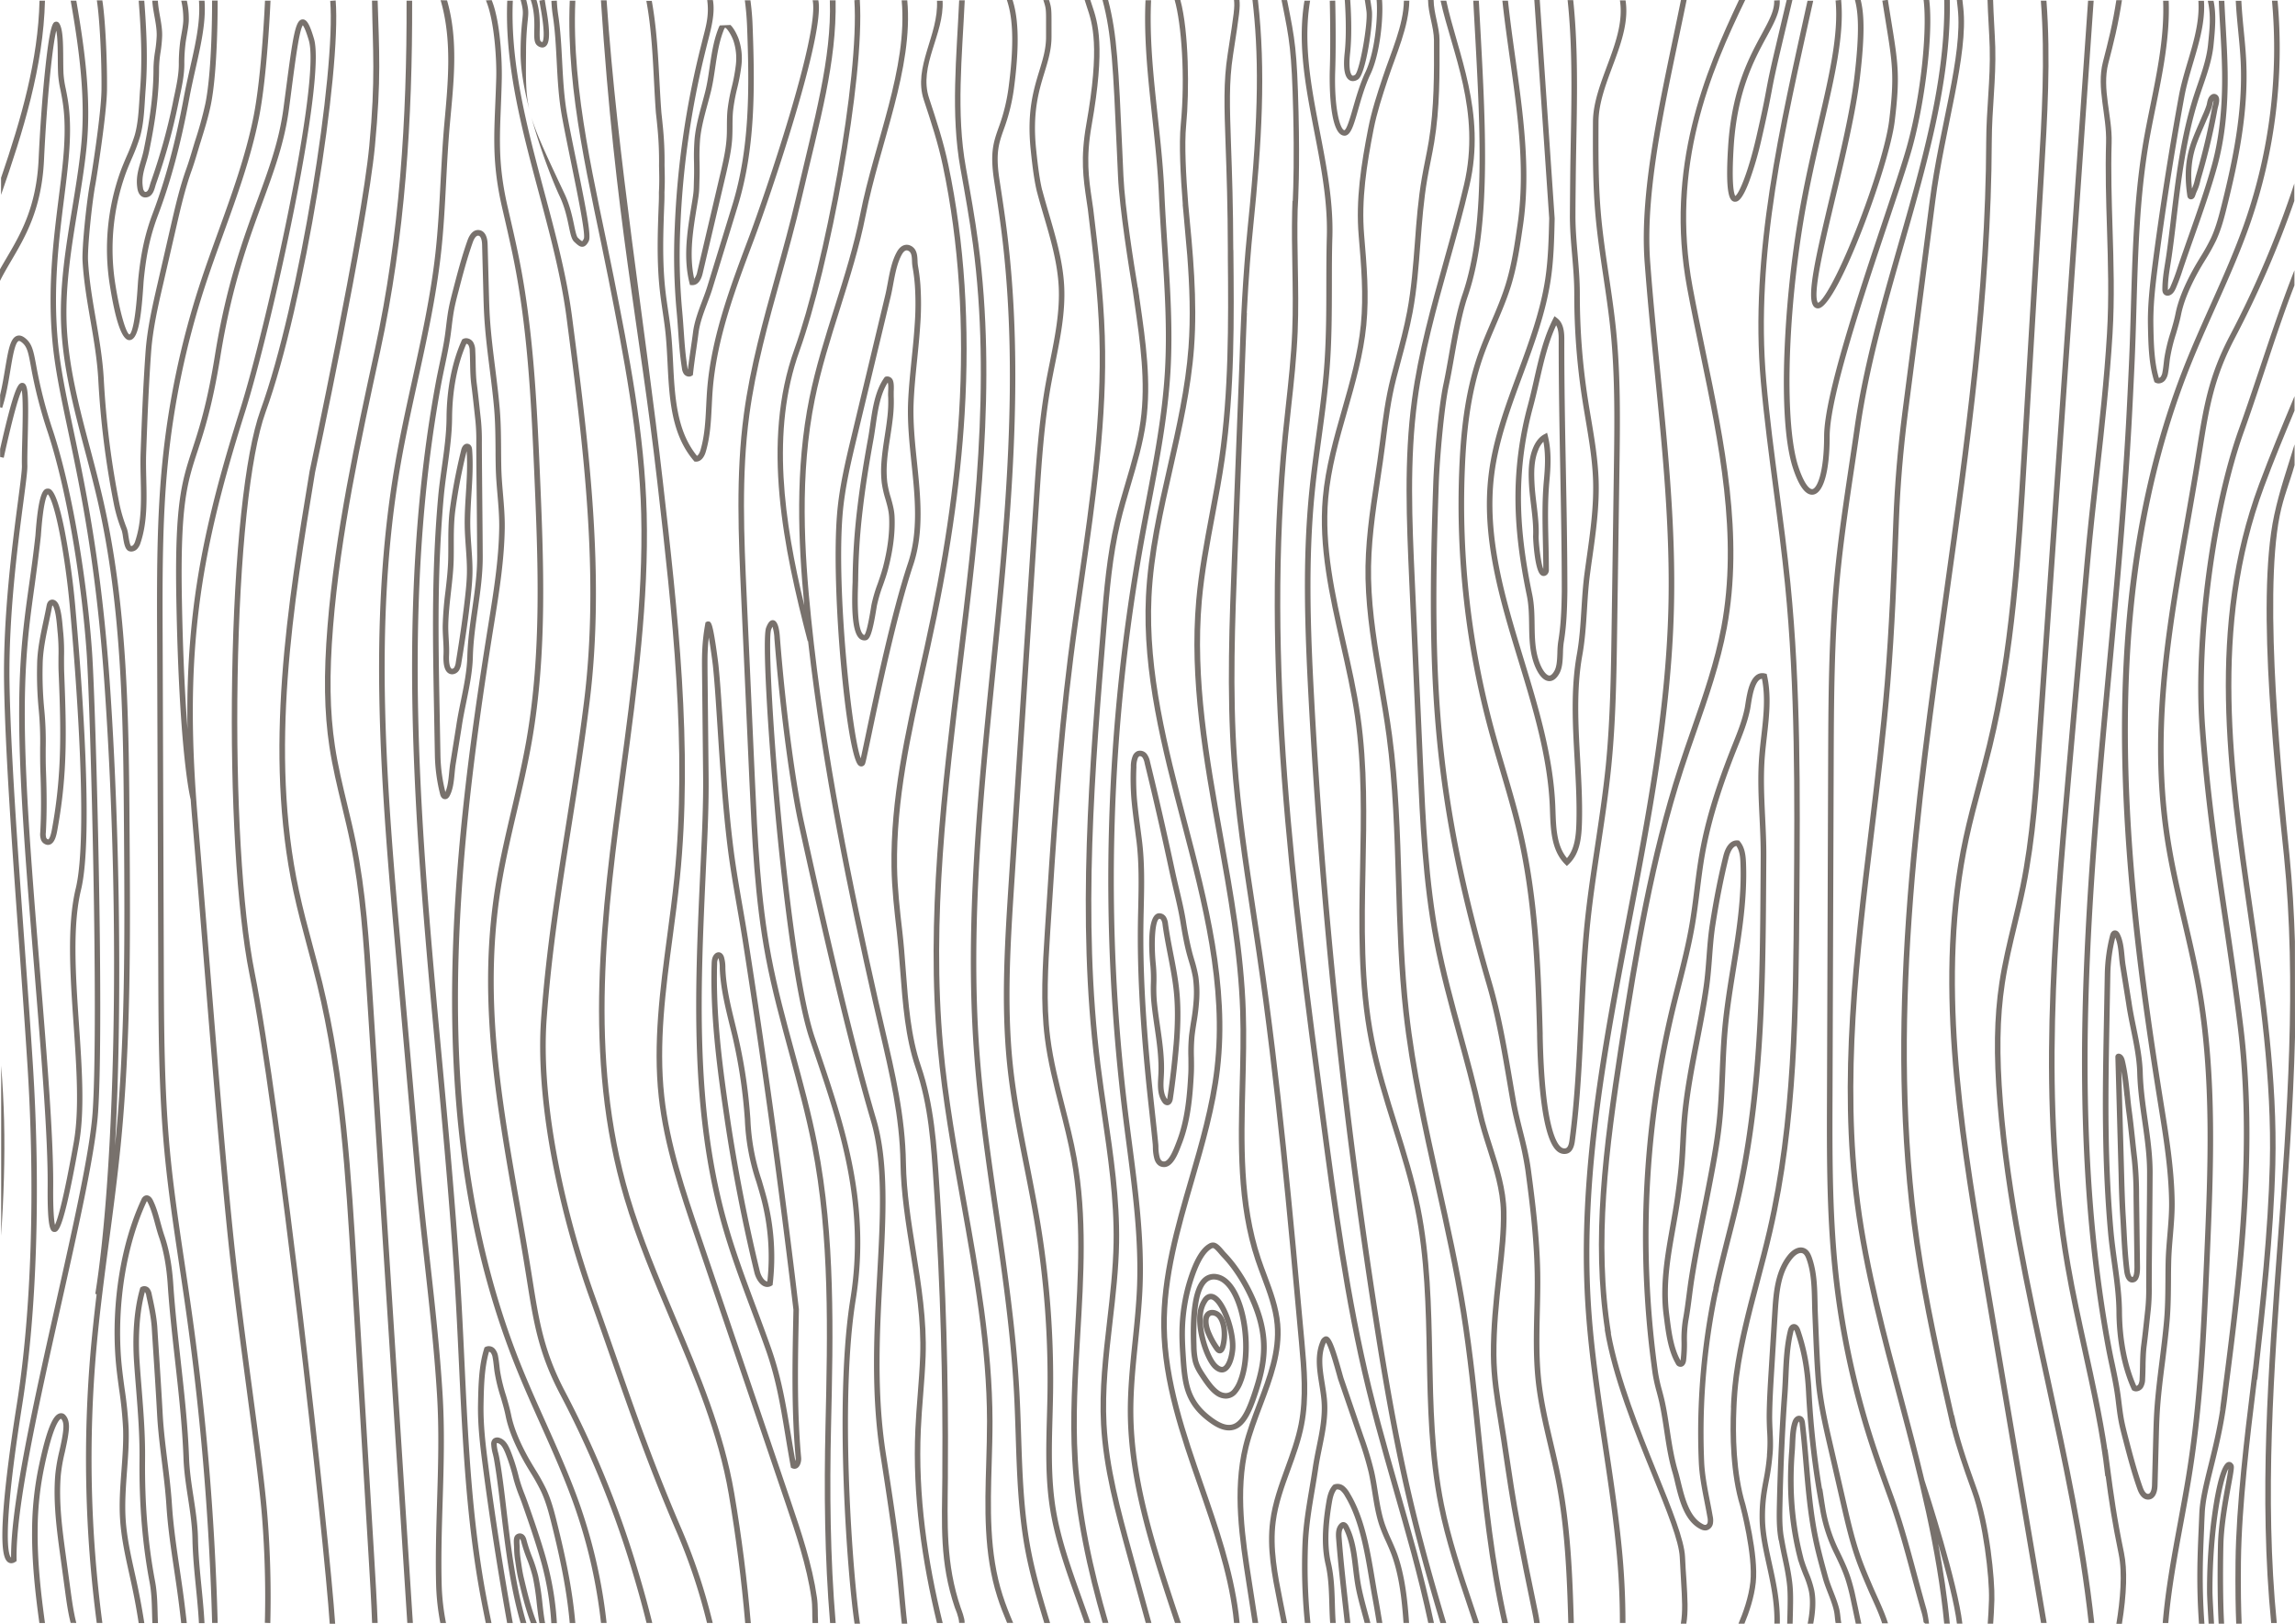 <svg xmlns="http://www.w3.org/2000/svg" viewBox="0 0 1684.25 1191.55"><defs><style>.cls-1{fill:#78716C;}</style></defs><title>woodgrain-pattern</title><g id="Layer_2" data-name="Layer 2"><g id="Layer_1-2" data-name="Layer 1"><path class="cls-1" d="M3,822.34c-.34-13.42-1.09-26.85-2.14-40.28v124.8C2.68,878.72,3.68,850.45,3,822.34Z"/><path class="cls-1" d="M29,.49c-1,43.45-13.25,86.19-28.22,130V143C17.07,96.37,31.84,48.71,33,.49Z"/><path class="cls-1" d="M80.19,909.58c3-22.41,6-45.59,8.32-68.49,7.67-76.71,7.12-155,6.59-230.7C94.54,529.58,94,446,75.4,365.66c-2.75-11.91-5.94-24-9-35.6C58.27,299.54,49.9,268,48.86,236.14,48,208.63,52.52,180.86,56.93,154c2.43-14.75,4.93-30,6.52-45.09C67.23,73.07,62.22,36.26,56,.49H51.87c6.24,35.62,11.28,72.29,7.52,108-1.58,15-4.08,30.17-6.49,44.85-4.45,27.06-9,55-8.13,82.94,1.06,32.32,9.49,64.1,17.65,94.84,3.08,11.61,6.26,23.62,9,35.47C89.87,446.5,90.45,529.83,91,610.42c.53,75.6,1.08,153.77-6.57,230.26v.06c2-37.12,2.77-74,3-104.77.64-78.23-1.89-164.24-6.94-236-6.15-87.24-17.6-141.63-26.8-185.33-5.33-25.32-9.54-45.33-11.32-65.24-3.47-38.89.86-73.42,4.68-103.88,1.47-11.7,2.86-22.75,3.64-33,2-25.52-.57-38.11-2.41-47.3a73.65,73.65,0,0,1-1.66-11c-.17-3.46-.19-7.34-.22-11.44-.08-11.15-.15-21.68-3-25.72a2.51,2.51,0,0,0-2.78-1.07c-1.62.48-3.83,1.12-7.3,33.39-2.06,19.12-3.9,43.88-5,67.92C26.65,152.11,15,172,4.7,189.49c-1.61,2.75-3.19,5.44-4.7,8.14v8.51c2.41-4.86,5.23-9.66,8.14-14.63,10.52-17.91,22.45-38.22,24.15-74,2.16-45.38,6.2-83.82,9-95,1,4.82,1.08,13.24,1.13,20.32,0,4,.06,8.06.23,11.6a76.31,76.31,0,0,0,1.73,11.62c1.89,9.46,4.25,21.24,2.34,46.2-.77,10.11-2.15,21.11-3.62,32.76-3.84,30.67-8.21,65.42-4.7,104.74,1.8,20.15,6.25,41.26,11.4,65.71C59,359.08,70.4,413.31,76.53,500.28c13.16,186.85,6.63,367.46-6.62,449.3l1,.16c-1.59,13.18-3,26.42-4.21,39.59A923.66,923.66,0,0,0,71,1191h4.13a919.13,919.13,0,0,1-4.38-201.35C73.13,962.92,76.72,935.81,80.19,909.58Z"/><path class="cls-1" d="M135.51,927.23c-4.06-27.18-8.26-55.28-10.84-83.07-4.14-44.56-4.3-90.08-4.45-134.11l-.86-244.95c-.14-41.22-.29-83.84,3.85-125.52a613.15,613.15,0,0,1,26.71-127.89c4.37-13.5,9.3-27.11,14.07-40.27,9.92-27.38,20.17-55.7,26-84.78C196.25,55.52,198.52.49,198.52.49h-4.05S192.2,54.9,186,85.84c-5.77,28.77-16,56.95-25.85,84.19-4.77,13.19-9.72,26.83-14.11,40.4a617.26,617.26,0,0,0-26.89,128.75c-4.16,41.89-4,84.61-3.87,125.93l.86,245c.15,44.11.31,89.73,4.47,134.47,2.59,27.9,6.8,56.06,10.86,83.29,1.38,9.23,2.76,18.45,4.08,27.68A2025.83,2025.83,0,0,1,155.67,1191h4.09a2029,2029,0,0,0-20.17-236.1C138.27,945.69,136.89,936.46,135.51,927.23Z"/><path class="cls-1" d="M452.63,996.76c-5.1-14.6-10.37-29.7-16.22-46-20.12-56.1-39.94-138.94-35.21-203.21,3.64-49.4,10.74-94.38,18.26-142,4.6-29.09,9.35-59.18,13.21-90.25,11.67-93.9-.77-189.72-12.8-282.38C410,156.63,373.09,78.11,376.35.49h-4.09C369,78.39,405.9,157,415.82,233.45c12,92.41,24.4,188,12.79,281.35-3.85,31-8.6,61.05-13.19,90.11-7.53,47.72-14.65,92.78-18.3,142.35-4.78,64.91,15.18,148.4,35.44,204.89,5.84,16.28,11.11,31.37,16.21,46,14.68,42,27.36,78.33,46.77,123.67A427.48,427.48,0,0,1,518.86,1191h4.19a429.1,429.1,0,0,0-23.75-70.87C479.94,1075,467.28,1038.72,452.63,996.76Z"/><path class="cls-1" d="M495.65,966.58C483.53,937.88,471,908.21,462,878c-30.69-103.43-16.55-208.5-2.88-310.11,8.4-62.46,17.09-127,15.47-191.06-1.47-58.35-13-117-24.23-173.68C437.29,136.8,419.32,68.46,422.23.49h-4.1C415.24,68.87,433.25,137.4,446.39,204c11.15,56.54,22.69,115,24.16,173,1.61,63.69-7.06,128.11-15.44,190.41-13.73,102-27.93,207.55,3,311.82,9,30.4,21.6,60.18,33.77,89,17.39,41.16,35.38,83.72,42.93,128.28,5.39,31.81,9.37,62.94,12.07,94.59H551c-2.71-31.88-6.72-63.23-12.15-95.27C531.22,1050.74,513.14,1008,495.65,966.58Z"/><path class="cls-1" d="M580.26,1101.5l-66-194.3C503,874.1,491.36,839.87,487.5,804.54c-4.25-38.91,1-78.65,6.16-117.08,1.87-14,3.81-28.55,5.25-42.84,9.77-96.56-1.54-195.58-12.47-291.34C473.11,236.53,453.1,116.22,445.17.23H441C451.54,162.15,469.05,237,482.38,353.75c10.91,95.54,22.19,194.34,12.46,290.46-1.44,14.22-3.36,28.71-5.23,42.71-5.15,38.68-10.48,78.67-6.18,118.06,3.91,35.78,15.62,70.23,26.94,103.54l66,194.29c7.69,22.64,15.65,46,19.12,70.08.88,6,.44,12.09.8,18.15h4.09c-.36-6.25.06-12.5-.84-18.74C596,1147.9,588,1124.31,580.26,1101.5Z"/><path class="cls-1" d="M609.9,1046.44c1.55-68.22,3.16-138.76-10-206.28-4.47-23-10.72-45.87-16.76-68-6.22-22.82-12.65-46.43-17.12-70-8.11-42.76-10.09-87-12-129.81L548,438c-2-43.87-4-89.23,1.92-133.46,4.61-34.44,14.11-68.58,23.3-101.59,5.14-18.46,10.45-37.56,14.87-56.54C601.76,87.74,614.08,46,613.24.23H609C610.4,42.68,597.74,87,584.12,145.52c-4.39,18.89-9.69,37.94-14.82,56.37C560.07,235,550.53,269.31,545.89,304c-6,44.59-3.92,90.14-1.95,134.18l6,134.27c1.92,42.94,3.9,87.34,12.06,130.39,4.5,23.75,11,47.44,17.2,70.34,6,22.08,12.25,44.92,16.69,67.73C609,908,607.36,978.35,605.81,1046.35c-1.09,47.85-.65,96.62,3.37,144.69h4.11C609.25,1143.05,608.8,1094.28,609.9,1046.44Z"/><path class="cls-1" d="M1115.94,1119.72c-3.61-18.92-6.45-38.1-9.2-56.65l-1.06-7.19c-.72-4.86-1.51-9.66-2.29-14.45-2.6-15.91-5.06-31-5.18-47.06-.14-19.47,1.84-39,3.89-57.3l.42-3.73c1.65-14.63,3.35-29.75,3.06-44.14-.34-16.66-5.36-32.33-10.21-47.48-2.74-8.54-5.57-17.37-7.5-26.23-4.17-19.08-9.41-38.19-14.47-56.68-6.21-22.65-12.63-46.07-17.09-69.52-8.11-42.57-10.08-86.61-12-129.2l-6-133.65c-2-43.66-4-88.8,1.92-132.83,4.6-34.28,14.1-68.26,23.29-101.12,5.14-18.37,10.46-37.38,14.87-56.27,12.59-53.85-8.89-97.75-17-135.73h-4.2c8.24,37.57,29.8,81.14,17.26,134.8-4.4,18.81-9.7,37.77-14.83,56.1-9.22,33-18.76,67.12-23.41,101.68-6,44.39-3.92,89.72-2,133.56l6,133.64c1.92,42.73,3.9,86.92,12.06,129.79,4.5,23.6,10.94,47.1,17.16,69.83,5.06,18.44,10.28,37.5,14.42,56.47,2,9.06,4.84,18,7.6,26.61,4.76,14.87,9.69,30.25,10,46.31.29,14.12-1.4,29.11-3,43.6l-.42,3.73c-2.06,18.44-4.06,38.1-3.92,57.79.12,16.43,2.61,31.61,5.23,47.69.78,4.77,1.56,9.55,2.28,14.4l1.07,7.18c2.75,18.59,5.59,37.81,9.23,56.82,4,21,8.25,42.14,12.62,62.94.53,2.52,1,5.06,1.32,7.61H1130c-.39-2.82-.85-5.64-1.44-8.45C1124.19,1161.82,1119.94,1140.67,1115.94,1119.72Z"/><path class="cls-1" d="M1140.07,1059.73c-3.6-15.34-7.32-31.21-9-47.07-1.79-16.68-1.38-33.77-1-50.29.22-9.39.45-19.09.28-28.64-.46-25.93-3.79-52.61-6.88-75.59-1.3-9.71-3.67-19.17-6-28.31-1.78-7.14-3.63-14.52-4.91-21.86q-1.27-7.25-2.51-14.53c-4.07-23.9-8.29-48.61-15.16-72.15-39.84-136.62-44.13-219.87-39-366.29.65-18.4,3.85-55.67,7.4-72.22,1.34-6.23,2.59-13.33,3.92-20.86,2.66-15,5.67-32,9.88-44.31,18.57-54.07,12.7-133,8.2-217.12h-4.09c4.51,83.55,10.48,162-8,215.79-4.32,12.57-7.36,29.77-10,44.93-1.33,7.49-2.58,14.56-3.9,20.72-3.59,16.75-6.83,54.38-7.48,72.92-5.15,146.89-.85,230.43,39.16,367.58,6.8,23.32,11,47.92,15.06,71.7q1.23,7.29,2.5,14.55c1.31,7.48,3.18,14.93,5,22.14a257.29,257.29,0,0,1,5.87,27.87c3.07,22.86,6.38,49.4,6.84,75.11.17,9.47,0,19.13-.27,28.47-.39,16.65-.8,33.88,1,50.82,1.72,16.11,5.47,32.11,9.1,47.58,2,8.55,4.08,17.39,5.78,26.12,6.65,34.22,8.13,69.65,9.07,104.25H1155c-.94-34.8-2.43-70.46-9.15-105C1144.17,1077.2,1142.09,1068.32,1140.07,1059.73Z"/><path class="cls-1" d="M887.23,912.65a15.81,15.81,0,0,0-2.05,1.36c-5.27,4.13-9.86,12.75-14,26.36a133.45,133.45,0,0,0-5.63,37.49c-.06,6.55.35,13.21.74,18.94.57,8.43,1.27,16.58,3.56,23.7,3.71,11.55,10.85,18.12,16.67,22.54,6,4.56,10.87,6.68,15.4,6.68a13.12,13.12,0,0,0,8-2.69c5.82-4.32,9.55-13.57,12.71-22.94,3.51-10.42,7.1-22.83,7-35.87-.09-11.67-3-23.67-8.92-36.68a126.6,126.6,0,0,0-13.17-22.74,96.58,96.58,0,0,0-7.83-9.34c-.51-.53-1.07-1.19-1.65-1.88-2.16-2.54-4.6-5.41-7.32-5.74A5.8,5.8,0,0,0,887.23,912.65Zm7.64,7.58c.65.76,1.26,1.48,1.82,2.06a92.37,92.37,0,0,1,7.49,8.94,122.4,122.4,0,0,1,12.74,22c5.67,12.48,8.47,23.94,8.55,35,.1,12.4-3.2,23.93-6.78,34.54-2.94,8.73-6.35,17.31-11.26,21a9,9,0,0,1-5.54,1.88c-3.54,0-7.77-1.91-12.93-5.84-5.33-4.07-11.89-10.07-15.25-20.54-2.14-6.68-2.82-14.56-3.37-22.72-.38-5.66-.79-12.23-.74-18.63a129.21,129.21,0,0,1,5.46-36.33c3.86-12.61,8.11-20.8,12.64-24.34a10.13,10.13,0,0,1,1.49-1,2.13,2.13,0,0,1,1-.35h0C891.31,916,893.63,918.76,894.87,920.23Z"/><path class="cls-1" d="M874.05,988a53.23,53.23,0,0,0,1.19,11c1.14,4.54,3.19,7.88,5.55,11.46,3.52,5.32,7,10.35,11.28,13.34a13.12,13.12,0,0,0,7.48,2.59,10.57,10.57,0,0,0,7.79-3.53,26.38,26.38,0,0,0,4.84-8.32c7.23-18.05,5.06-49.38-4.64-67.06-3.9-7.1-8.78-11.37-14.12-12.37A11.69,11.69,0,0,0,884.1,937C873.83,944.38,873.44,969.64,874.05,988Zm12.43-47.66a7.2,7.2,0,0,1,4.33-1.37,9.47,9.47,0,0,1,1.86.19c5.17,1,9,6.14,11.28,10.32,9,16.48,11.16,46.78,4.43,63.57a22.6,22.6,0,0,1-4,7,6.54,6.54,0,0,1-4.82,2.24,9.12,9.12,0,0,1-5.13-1.84c-3.67-2.58-6.93-7.27-10.22-12.25-2.15-3.27-4-6.28-5-10.2a50.56,50.56,0,0,1-1.08-10.17C877.25,960.94,880.06,945,886.48,940.34Z"/><path class="cls-1" d="M890.86,1004.54c2.06,1.79,4,2.66,5.84,2.66a5.38,5.38,0,0,0,1.27-.14c5.27-1.18,7.89-9.29,8.59-16.48,1.09-11.16-4.72-30.14-11.5-37.62-2.13-2.35-4.32-3.54-6.5-3.54-1.44,0-3.59.55-5.6,3.19a22.7,22.7,0,0,0-3.08,6.23C875.26,972.37,883.69,998.29,890.86,1004.54Zm-7.11-44.38a18,18,0,0,1,2.47-5.07,3.23,3.23,0,0,1,2.34-1.58c1,0,2.18.78,3.47,2.2,6,6.55,11.42,24.6,10.46,34.48-.65,6.68-3,12.35-5.42,12.89a2.21,2.21,0,0,1-.37,0c-.57,0-1.57-.29-3.15-1.67C887.3,996,879.78,971.78,883.75,960.16Z"/><path class="cls-1" d="M895.65,993.15c1.94-.32,3.27-2.25,4.05-5.9a37.36,37.36,0,0,0,.62-12.56c-.6-4.58-2.23-8.5-4.46-10.75a9,9,0,0,0-6.19-2.68,6.34,6.34,0,0,0-5.32,2.69c-1.42,2-1.86,4.84-1.33,8.45a29.5,29.5,0,0,0,2.3,7.48,58.23,58.23,0,0,0,5.95,10.66c.62.86,1.9,2.65,3.87,2.65Zm-1-5a53.74,53.74,0,0,1-5.53-9.91,25.38,25.38,0,0,1-2-6.45c-.37-2.46-.15-4.41.61-5.48a2.29,2.29,0,0,1,2-1,4.87,4.87,0,0,1,3.29,1.47c1.59,1.6,2.83,4.74,3.31,8.41a33.26,33.26,0,0,1-.56,11.16,11.5,11.5,0,0,1-.71,2.29A4.57,4.57,0,0,1,894.6,988.16Z"/><path class="cls-1" d="M675.78,1049c.38-8.36,1-16.86,1.68-25.08.74-9.39,1.49-19.1,1.84-28.69.94-26.32-3.21-52.21-7.23-77.25-3.38-21.1-6.88-42.93-7.22-64.62-.54-34.2-7.93-65.78-15.76-99.21q-2.25-9.6-4.47-19.32c-18.66-82.7-39.12-180.77-49.36-281.1-5-48.52-8.5-105.58,2.75-160.86,4.56-22.39,11.58-44.63,18.37-66.13,7-22.3,14.33-45.36,18.92-68.72C645.68,105.11,670.41,50.23,665.82.23h-4.1c4.58,49.82-20.13,104.51-30.43,157-4.55,23.14-11.8,46.09-18.81,68.28-6.82,21.6-13.88,43.94-18.48,66.54-10.59,52.08-8.2,105.58-3.78,152.17-14.58-60.91-24.72-127.69-3.53-186.61C608.77,196.22,634.68,57.72,631,0h-2l-2,.13c3.74,57.22-22.06,195-44,256.12-24.56,68.28-7.85,146.41,9.75,214.28l.27-.08c10.72,94.83,30,187,47.68,265.28,1.47,6.5,3,12.95,4.48,19.35,7.77,33.21,15.12,64.58,15.65,98.34.34,22,3.86,44,7.27,65.21,4,24.85,8.11,50.54,7.18,76.45-.34,9.51-1.09,19.17-1.82,28.52-.65,8.25-1.31,16.79-1.7,25.21-2.2,48.66,4.83,96.76,15.85,142.23h4.21C680.67,1145.6,673.58,1097.54,675.78,1049Z"/><path class="cls-1" d="M695.64,1084.2l0-4.89c.52-67.29-1.45-135.45-5.86-202.58l-.45-6.87c-1.87-29.14-3.8-59.27-13.54-87.65-7.4-21.54-9.27-46.34-11.08-70.32-.74-9.76-1.43-19-2.48-28.06-1.8-15.59-3.65-31.71-3.9-47.61C657.61,587,668.5,538.42,679,491.41q1.73-7.73,3.44-15.45c14-63.1,22.29-119.37,25.47-172,3.93-65-.08-126.5-11.91-182.75C692.43,104,687,87.73,681.82,72c-7.9-23.85,11.24-46.81,9.93-71.48h-4.12c1.29,25.22-17.71,48.53-9.69,72.76C683.12,88.91,688.48,105.1,692,122c11.76,55.89,15.74,117,11.83,181.66-3.16,52.43-11.47,108.49-25.38,171.38q-1.71,7.73-3.44,15.44c-10.59,47.24-21.54,96.09-20.77,145.77.25,16.09,2.12,32.32,3.93,48,1,9,1.73,18.17,2.46,27.89,1.83,24.24,3.72,49.3,11.29,71.34,9.57,27.86,11.39,56.39,13.33,86.58l.45,6.88c4.4,67,6.37,135.09,5.85,202.28l0,4.89c-.3,34.83-2.14,62.25,9.16,95.6.3.89,3,6.76,3.19,11.27h4c.27-3.23-2.37-9.65-2.82-11C694,1147.37,695.34,1118.7,695.64,1084.2Z"/><path class="cls-1" d="M664.43,179.71c-2.32.37-4.38,2-6,4.75-3.89,6.72-5.47,15.22-7,23.44-.58,3.13-1.13,6.1-1.8,8.85L625.14,319c-4.53,18.86-9.21,38.37-10.84,58.12-4.59,55.63,6.76,174.75,15.49,184.23a3.08,3.08,0,0,0,2.31,1.11,3,3,0,0,0,2.4-1.29c.54-.71.76-1.51,4.62-19.93,6.14-29.3,18.92-90.27,31.12-126.74,8-24,5.35-49.88,2.76-74.89-1.54-14.77-3.12-30-2.47-44.72.46-10.39,1.53-20.93,2.57-31.12.84-8.3,1.71-16.88,2.25-25.37a209.06,209.06,0,0,0,.14-29,135.55,135.55,0,0,0-1.8-14.29,26.86,26.86,0,0,1-.31-3.6c-.11-2.62-.24-5.59-1.61-8a7.85,7.85,0,0,0-4.91-3.72A6.23,6.23,0,0,0,664.43,179.71Zm3.8,5.87c.86,1.5,1,3.83,1.07,6.09a29.92,29.92,0,0,0,.37,4.16,129.88,129.88,0,0,1,1.74,13.85,205.68,205.68,0,0,1-.14,28.45c-.53,8.41-1.4,17-2.24,25.22-1,10.25-2.12,20.85-2.58,31.35-.67,15,.93,30.41,2.48,45.32,2.55,24.58,5.19,50-2.57,73.18-12.27,36.69-24.61,95.56-31.24,127.19-1.42,6.73-2.69,12.81-3.45,16.12-6.52-16.93-17.89-123.34-13.3-179.06,1.61-19.44,6.25-38.79,10.74-57.51l24.54-102.23c.69-2.86,1.25-5.88,1.84-9.07,1.46-7.88,3-16,6.51-22.13.54-.93,1.66-2.53,3.07-2.76l.33,0a2.48,2.48,0,0,1,.54.06A3.79,3.79,0,0,1,668.23,185.58Z"/><path class="cls-1" d="M653.71,365.07a70.26,70.26,0,0,1-2.57-11.25,77.8,77.8,0,0,1-.26-13.63c.4-6.49,1.42-13.07,2.41-19.42.65-4.23,1.33-8.61,1.83-12.95a103.79,103.79,0,0,0,.77-17.06c0-.83,0-2,0-3.24.11-2.94.24-6.29-.65-8.45A4.42,4.42,0,0,0,650,276.4l-.61.22-.38.52c-6.82,9.51-8.74,22.9-10.43,34.72-.49,3.37-.94,6.55-1.49,9.55-3.61,19.76-6.15,36.3-8,52a474.07,474.07,0,0,0-3.38,52.3c0,.74,0,1.91-.1,3.4-.54,16.34-.41,33.76,4.73,39.07a5.53,5.53,0,0,0,4,1.8,5.35,5.35,0,0,0,1.11-.11c2.71-.52,4.64-4.25,7.71-23.16.17-1,.29-1.78.38-2.24a105,105,0,0,1,4.45-15c1.3-3.68,2.64-7.48,3.64-11.3,3.77-14.34,5.37-27,4.89-38.65C656.37,374.41,655,369.66,653.71,365.07Zm-6,52.09c-1,3.66-2.28,7.38-3.54,11a107,107,0,0,0-4.62,15.62c-.09.47-.22,1.29-.39,2.34-2.32,14.27-3.84,18.72-4.74,19.83h-.05a1.45,1.45,0,0,1-1.09-.56c-4.62-4.78-3.84-28.35-3.58-36.1,0-1.53.09-2.74.1-3.5a468,468,0,0,1,3.35-51.85c1.82-15.66,4.35-32.11,7.94-51.78.56-3.08,1-6.3,1.51-9.71,1.56-10.84,3.31-23.06,8.9-31.72.5,1.41.39,4.43.3,6.65-.05,1.33-.09,2.59,0,3.6a96.75,96.75,0,0,1-.74,16.38c-.49,4.27-1.16,8.6-1.81,12.79-1,6.45-2,13.12-2.45,19.8a81.13,81.13,0,0,0,.28,14.35,75.11,75.11,0,0,0,2.69,11.9c1.31,4.57,2.54,8.88,2.73,13.53C653,391,651.42,403.22,647.75,417.16Z"/><path class="cls-1" d="M792.75,979.79c2.54-42.76,5.16-87-2.56-129.82-2.33-12.92-5.63-25.83-8.82-38.32-4.16-16.32-8.47-33.19-10.61-50.1-3.27-25.85-1.59-52.34,0-78,4.18-65.9,8.5-134.06,16.91-200.65,2.38-18.9,5.15-38.13,7.83-56.72,8.46-58.72,17.22-119.45,15.29-179.7-1-31.05-4.81-62.73-8.51-93.37h0c-.31-2.33-.65-4.62-1-6.86-2.28-15.46-4.43-30.07-.15-54.25,10.34-58.48,4.52-75.7.26-88.27-.45-1.33-.87-2.57-1.24-3.78H796c.48,1.68,1,3.34,1.61,5.06,4.12,12.16,9.76,28.82-.41,86.3-4.39,24.81-2.19,39.73.14,55.52.32,2.21.64,4.47,1,6.76h0c3.68,30.55,7.49,62.14,8.48,93,1.91,59.89-6.82,120.44-15.25,179-2.69,18.61-5.46,37.85-7.85,56.79-8.42,66.72-12.75,134.93-16.93,200.9-1.64,25.81-3.34,52.5,0,78.73,2.17,17.17,6.51,34.16,10.71,50.6,3.17,12.42,6.45,25.26,8.75,38,7.64,42.38,5,86.34,2.51,128.86-1.77,30-3.61,60.94-1.89,91.33,2.31,41,11,81,22.3,120.16h4.25c-11.42-39.28-20.16-79.38-22.47-120.39C789.16,1040.5,791,1009.64,792.75,979.79Z"/><path class="cls-1" d="M812.06,1045.19c-1.34-25.06,1.6-50.55,4.44-75.19,2.2-19,4.47-38.63,4.79-58.08.52-32-4.2-64.19-8.77-95.32-1.7-11.59-3.46-23.58-4.92-35.37-13.3-107.39-4.2-217,4.6-322.89,2-24.67,4.17-50.18,9.94-74.63,2.2-9.36,5-18.78,7.7-27.89,4.44-15,9-30.44,11.21-46.23,4-29.26-.27-59.07-4.42-87.9-.2-1.38-.39-2.75-.59-4.12h.06c0-.07-.14-.79-.35-2.05-.21-1.48-.43-3-.64-4.46l-.11,0c-2.69-16.17-9.49-58.64-10.53-81.8q-.44-9.63-.81-18.23C820.94,49.8,819.85,25.1,813.24,0H809.1c6.74,25.05,7.82,49.45,10.56,111.22q.39,8.61.82,18.23c1.07,23.86,8.16,67.85,10.74,83.27.45,3.18.9,6.37,1.36,9.55C836.7,250.82,841,280.34,837,309c-2.13,15.47-6.68,30.8-11.08,45.61-2.72,9.17-5.53,18.64-7.76,28.12-5.84,24.75-8,50.41-10,75.23-8.82,106.15-17.94,215.92-4.59,323.73,1.46,11.84,3.23,23.85,4.93,35.46,4.55,31,9.25,63,8.73,94.67-.32,19.24-2.57,38.78-4.76,57.67-2.86,24.81-5.83,50.47-4.46,75.88,1.74,32.43,10.43,64.09,18.83,94.72l14,50.91H845l-14.27-52C822.41,1108.63,813.78,1077.18,812.06,1045.19Z"/><path class="cls-1" d="M831.76,1037.75c-.18-17.76,1.68-35.79,3.48-53.23,1.37-13.35,2.79-27.16,3.3-40.82,1.31-35-3.3-70.24-7.76-104.36q-1.5-11.42-2.93-22.82A1403.64,1403.64,0,0,1,840.15,394c1.52-8.38,3.12-16.75,4.73-25.12,6-31.33,12.2-63.73,14.1-96.14,1.81-30.78-.23-62-2.21-92.26-.82-12.62-1.67-25.66-2.23-38.48-2-47.1-11.91-95.15-9.78-141.8h-4.1c-2.12,46.68,7.74,94.77,9.8,142,.56,12.87,1.41,25.94,2.24,38.58,2,30.1,4,61.22,2.2,91.75-1.89,32.14-8.07,64.41-14,95.61-1.6,8.38-3.21,16.77-4.73,25.16A1407.53,1407.53,0,0,0,823.8,817c.93,7.62,1.93,15.23,2.92,22.85,4.44,34,9,69,7.74,103.68-.51,13.52-1.92,27.26-3.29,40.55-1.81,17.55-3.68,35.7-3.49,53.7.45,43.71,13.06,86.67,24.85,123.5q4.76,14.88,9.79,29.74h4.32q-5.25-15.48-10.22-31C844.73,1123.51,832.21,1080.9,831.76,1037.75Z"/><path class="cls-1" d="M883.29,1089.79c-13-37.45-26.49-76.18-27-116.08-.44-36.49,10-72.44,20.11-107.21,7.73-26.59,15.71-54.08,18.94-81.92,7.12-61.48-8.91-122.8-24.41-182.1-14-53.63-28.52-109.08-25.88-164.53,1.52-32,8.78-63.86,15.79-94.7,6.5-28.59,13.23-58.16,15.44-87.89,2.59-34.77-.87-70.61-4.25-105.28-1.67-21.2-2.91-44-1.53-58.22,2.4-24.9,2-68.88-4.25-91.86h-4.19c5,17.69,7.86,56.2,4.46,91.48-1.4,14.44-.17,37.3,1.5,58.58h-.1l.57,5.9c.64,7.67,1.31,15,1.9,21.5.33,3.65.64,7,.9,10,1.71,22.6,2.57,45.33.91,67.55-2.18,29.42-8.87,58.84-15.34,87.28-7.06,31-14.36,63.09-15.89,95.42-2.67,56.07,11.9,111.83,26,165.75,15.41,58.94,31.34,119.88,24.31,180.6-3.19,27.5-11.13,54.82-18.81,81.25-10.18,35-20.71,71.3-20.26,108.4.49,40.56,14.07,79.61,27.2,117.37,10.53,30.3,21.42,61.62,25.52,93.57.26,2.1.46,4.22.68,6.34h4.11c-.23-2.29-.45-4.58-.74-6.86C904.86,1151.81,893.89,1120.28,883.29,1089.79Z"/><path class="cls-1" d="M926.64,1031.25c7.24-19.12,14.73-38.89,12.91-59.6-1.09-12.42-5.5-24.22-9.77-35.64-1.54-4.09-3.12-8.32-4.51-12.49-13.57-40.6-12.43-84.66-11.33-127.27.46-17.84.93-36.28.33-54.29-1.43-43.19-9.22-86.63-16.76-128.64C887.38,556.86,876.9,498.47,882,440.73c1.87-21,5.83-42.14,9.67-62.58,2.53-13.48,5.14-27.42,7.14-41.24,7.35-50.79,6.84-103,6.34-153.45h-.08c-.08-32.74-.92-56.63-1.61-76-1-29.33-1.66-47,1.43-67,4.9-31.67,5.27-34.84,4.73-40.48h-4c.54,5.46.26,8.06-4.67,39.87-3.15,20.31-2.51,38.16-1.47,67.72.69,19.36,1.53,43.22,1.61,75.91h0c0,.41,0,.82,0,1.23v4.08h0c.46,48.67.69,98.81-6.36,147.52-2,13.73-4.59,27.63-7.11,41.07-3.85,20.53-7.84,41.76-9.72,63-5.18,58.29,5.35,116.95,15.53,173.68,7.51,41.87,15.27,85.16,16.7,128.06.6,17.88.12,36.27-.34,54-1.11,43-2.26,87.39,11.54,128.67,1.42,4.25,3,8.51,4.56,12.64,4.17,11.15,8.49,22.69,9.53,34.56,1.74,19.77-5.26,38.24-12.67,57.79-3.86,10.18-7.84,20.71-10.43,31.36-8.07,33.25-2.58,68.71,2.28,100l4.63,29.88h4.14l-4.73-30.51c-4.8-30.91-10.23-66-2.35-98.4C918.88,1051.72,922.82,1041.31,926.64,1031.25Z"/><path class="cls-1" d="M947,1078.61c3.85-10.56,7.84-21.48,10-32.72,4-20.4,2.11-41.22.3-61.36-8.47-93.88-17.23-191-31.09-285.85q-2.18-14.85-4.45-29.68c-5.54-36.47-11.27-74.19-13.89-111.56-3.52-50.29-1.53-101.54.39-151.1l5.23-134.76h0c0-.13,0-.37,0-.72l1.6-41.2h-.1c1.35-27.06,3.16-48.27,4.66-62.86,6.4-62.39,9.44-114.73,3.51-166.8h-4c4.33,37.51,5.35,80.48-3.47,166.39-2.09,20.36-4.79,53.57-6,97.54l-5.52,142.25c-1.93,49.67-3.93,101-.39,151.55,2.63,37.53,8.37,75.33,13.93,111.89,1.5,9.88,3,19.76,4.44,29.65C936,794,944.79,891.07,953.25,984.9c1.79,19.85,3.65,40.37-.23,60.2-2.14,10.93-6.06,21.7-9.86,32.11-4.56,12.51-9.29,25.45-11,39-2.6,20,1.36,39.92,5.18,59.15l3.12,15.73h4.17l-3.28-16.53c-3.76-18.9-7.65-38.45-5.14-57.82C937.87,1103.64,942.51,1090.91,947,1078.61Z"/><path class="cls-1" d="M1026.7,1092.61q-3.42-12-6.8-23.94c-4.17-14.84-9-32.43-13.38-50.3-16-65.61-25-133.73-33.76-199.61-21.67-163.42-44.08-332.42-27.4-499.51.69-6.87,1.44-13.73,2.19-20.6,2-18,4-36.69,4.79-55.16.66-16.09.38-32.43.1-48.23-.24-13.58-.49-27.57-.12-41.4.43-6.82,1.65-30.66.65-71.61-1.1-45.71-2.71-53.71-8-80.2-.13-.67-.27-1.36-.41-2h-4.08c.2,1,.39,1.92.57,2.84,5.28,26.23,6.87,34.14,8,79.5.78,32.58.17,54.24-.33,65.08h-.21q-.16,4-.25,8.09v.08h0c-.3,13.32-.07,26.72.16,39.75.27,15.75.56,32-.1,48-.76,18.33-2.79,36.91-4.76,54.89-.75,6.87-1.51,13.75-2.2,20.63C924.57,486.41,947,655.64,968.71,819.3c8.75,66,17.79,134.22,33.84,200,4.37,17.93,9.23,35.56,13.41,50.44q3.38,12,6.81,24c4.33,15.14,8.81,30.8,13,46.26,4.43,16.57,8.71,33.6,12.4,51h4.17c-3.74-17.81-8.1-35.2-12.62-52.09C1035.52,1123.45,1031,1107.77,1026.7,1092.61Z"/><path class="cls-1" d="M1011.51,965.61A4527.6,4527.6,0,0,1,964.4,512.12c-2.57-48.36-4.64-99.9.54-151.51,1.32-13.23,3.15-26.65,4.93-39.62,2.37-17.39,4.82-35.36,6.11-53.19,1.4-19.52,1.44-39.39,1.47-58.6,0-11.68,0-23.75.37-35.6C979.43,115.48,951.94,57.2,961.47.49h-4.15c-9.51,56.64,18,114.84,16.41,173-.33,11.91-.35,24-.37,35.71,0,19.14-.07,38.94-1.46,58.31-1.27,17.7-3.72,35.62-6.09,52.94-1.77,13-3.61,26.46-4.94,39.76-5.21,51.9-3.13,103.62-.56,152.14a4536.11,4536.11,0,0,0,47.16,453.9c6.1,39.24,13.77,85.55,24.44,131.55,7.26,31.27,15.91,62.42,25.17,93.25h4.27c-9.37-31.14-18.13-62.6-25.45-94.17C1025.25,1051,1017.6,1004.78,1011.51,965.61Z"/><path class="cls-1" d="M261.15,618c-1.89-9.23-4.13-18.53-6.29-27.52-3.38-14-6.88-28.54-9.06-43-3.8-25.15-4.23-52.18-1.36-87.63,5.48-67.94,20.31-136.28,34.65-202.37,18.22-84,23.67-170.32,23.37-257h-4.09c.3,86.23-5.1,172.37-23.27,256.11-14.37,66.22-29.23,134.69-34.74,202.9-2.89,35.78-2.46,63.1,1.39,88.57,2.22,14.64,5.73,29.24,9.13,43.36,2.16,9,4.39,18.22,6.26,27.38,7.33,35.89,9.71,73.08,12,109.06L298.91,1191H303L273.24,727.61C270.93,691.49,268.53,654.15,261.15,618Z"/><path class="cls-1" d="M414.56,1021c-15.44-29.45-19-51.66-23.86-82.41l-.88-5.53c-2.67-16.7-5.6-33.4-8.43-49.54-14-79.77-27.19-155.12-12.9-237.44,3-17.16,7-34.44,10.94-51.15,3.86-16.5,7.86-33.57,10.84-50.57,11.58-66,8.67-133.5,5.86-198.81-2.27-52.56-5-107.14-16-159.91-2.32-11.13-5-22.56-7.52-33.61-8.6-37.15-5.13-57.23-4.36-94.1.27-13.06-1-42.24-7.41-57.83l-4.24.18c6.32,14.91,7.92,43.89,7.59,56.45-1,37.68-4.31,58.42,4.43,96.22,2.55,11,5.19,22.44,7.51,33.53,11,52.53,13.63,106.8,15.89,159.25,2.81,65.08,5.71,132.39-5.8,197.93-3,16.88-6.94,33.89-10.79,50.34-3.92,16.77-8,34.11-11,51.38-14.42,83-1.15,158.71,12.89,238.85,2.83,16.13,5.75,32.8,8.42,49.47l.89,5.53c4.94,31.13,8.52,53.62,24.27,83.66a724,724,0,0,1,51.35,124.29c3.95,13,8.31,27.9,12.22,43.82h4.22c-4-16.38-8.48-31.74-12.53-45A727.46,727.46,0,0,0,414.56,1021Z"/><path class="cls-1" d="M324.85,1101.85c.78-25.36,1.58-51.58,0-77.86-2-33.52-5.82-67.59-9.49-100.53-2.46-22.16-5-45.07-7-67.56L294.57,699.65c-10.4-117.93-21.16-239.87-.57-358.72,3.53-20.35,8.05-40.91,12.41-60.79,6.71-30.55,13.65-62.14,17.18-93.79,2-17.64,2.91-35.63,3.83-53,.73-13.93,1.49-28.34,2.76-42.45,2.76-30.45,6.43-61.24-2.1-90.63L323.35.14c8.55,29.25,5.51,60,2.76,90.35-1.28,14.19-2,28.64-2.78,42.61-.91,17.34-1.85,35.28-3.8,52.8-3.51,31.43-10.42,62.92-17.11,93.36-4.38,19.93-8.9,40.53-12.45,61-20.68,119.38-9.9,241.59.53,359.78l13.78,156.25c2,22.54,4.54,45.47,7,67.65,3.66,32.9,7.45,66.91,9.47,100.33,1.58,26.09.78,52.22,0,77.48-.62,20.54-1.27,41.77-.65,62.9a173.7,173.7,0,0,0,3.06,26.42h4.16a170.05,170.05,0,0,1-3.13-26.54C323.58,1143.49,324.22,1122.32,324.85,1101.85Z"/><path class="cls-1" d="M66,134.76c-2.44,12.91-6,46.93-5.41,57,.86,14.74,3.37,29.29,5.79,43.37S71.26,263.56,72.1,278a647.15,647.15,0,0,0,11.66,92.93,112.12,112.12,0,0,0,5.58,18.38,29.28,29.28,0,0,1,.85,4.29c.79,5.07,1.54,9.85,4.56,10.89a5,5,0,0,0,1.62.27,6.15,6.15,0,0,0,4.37-2,11.48,11.48,0,0,0,2.44-4.5c4.92-14.7,4.54-31,4.17-46.85-.15-6.57-.29-12.77-.08-18.85.85-23.71,1.82-48.95,3.62-74.07,1.2-16.75,5-33.45,8.75-49.6l9.82-42.68c3.13-13.6,6.36-27.65,11.13-40.94,2.44-6.8,4.47-14.17,6.6-21,2.77-8.88,5.63-18,7.54-27.36,5.33-26.07,5-76.48,5-76.48h-4.1s.32,50-4.93,75.66a278.67,278.67,0,0,1-7.43,27c-2.15,6.88-4.07,13.91-6.55,20.83-4.85,13.52-8.11,27.69-11.27,41.4L115.66,208c-3.75,16.3-7.63,33.15-8.85,50.22-1.8,25.18-2.78,50.47-3.62,74.21-.22,6.2-.07,12.76.08,19.1.36,15.45.73,31.43-4,45.45a7.78,7.78,0,0,1-1.51,3,2.11,2.11,0,0,1-1.57.73c-.9-.76-1.64-5.47-2-7.73a29.42,29.42,0,0,0-1.08-5.15,107.2,107.2,0,0,1-5.38-17.71,643.31,643.31,0,0,1-11.59-92.35c-.85-14.68-3.35-29.23-5.77-43.3s-4.89-28.4-5.74-42.91c-.58-9.88,3-43.57,5.34-56,.88-4.67,8.38-51.86,8.56-69.84.22-22.32-1.39-53.12-3.43-65.45H71.06c2,12.31,3.64,43.1,3.42,65.41C74.3,83.55,67,129.68,66,134.76Z"/><path class="cls-1" d="M80.61,209.36c4.21,26.71,9,40.25,14.28,40.25h.16c5.5-.29,8.25-11.09,10.13-39.84.11-1.77.2-3.13.28-3.91,1.87-19.31,4.93-33.26,10.57-48.15,9.32-24.65,16.79-52.5,22.82-85.14C143.8,45.82,151.77,22,150.09.49H146c1.69,21.27-6.26,44.81-11.17,71.33-6,32.41-13.39,60-22.63,84.44-5.77,15.26-8.9,29.52-10.81,49.21-.08.8-.17,2.2-.29,4-2,31.22-5.09,35.6-6.11,36-2.67-1.08-7.31-17.59-10.34-36.82A164.34,164.34,0,0,1,92.36,127c1.27-3.46,2.78-7,4.24-10.41a140.61,140.61,0,0,0,6.12-16.06c2.49-8.63,3.09-18.27,3.66-27.6.16-2.53.31-5,.5-7.43,1.74-22.07.59-43.89-1-65h-4.1c1.63,21,2.79,42.67,1.06,64.64-.2,2.44-.35,5-.51,7.5-.56,9.1-1.14,18.52-3.51,26.71a137.27,137.27,0,0,1-6,15.59c-1.48,3.47-3,7.06-4.32,10.62A168.5,168.5,0,0,0,80.61,209.36Z"/><path class="cls-1" d="M482.37,92.46a253.94,253.94,0,0,1,1.28,29.31c.08,3.25.16,6.49.16,9.74s-.08,6.49-.26,9.75q.06,3.39-.06,6.75c-.83,21.65-1.69,44,.82,66,.54,4.77,1.25,9.59,1.94,14.24.79,5.39,1.62,11,2.18,16.46.72,7.12,1.1,14.6,1.47,21.83,1.29,25.6,2.63,52.08,19.22,71.51l.58.67.88.05h.28c3.14,0,5.72-2.61,7.09-7.19,3.28-11,3.85-22.5,4.4-33.66.18-3.74.37-7.6.66-11.37,2.93-38.06,16.75-74.73,30.11-110.19,12-31.95,52.51-151,47.43-176.18h-4.17c5.15,25-35.13,143-47.09,174.74-13.46,35.73-27.38,72.68-30.36,111.32-.29,3.82-.48,7.72-.67,11.48-.53,10.92-1.09,22.2-4.22,32.68-.5,1.67-1.42,3.55-2.54,4.11-15-18.31-16.28-43.66-17.52-68.19-.37-7.28-.75-14.81-1.48-22-.57-5.59-1.4-11.21-2.21-16.65-.68-4.62-1.39-9.4-1.92-14.1-2.48-21.69-1.62-43.92-.8-65.42.09-2.36.11-4.71.08-7.07.17-3.34.24-6.67.23-10s-.09-6.62-.18-9.92a253.19,253.19,0,0,0-1.31-28.95q-.47-4.78-1-9.57c-2.05-27-2.05-54-7.05-82h-4c5,27,5,55,7,82.14C481.72,86,482.07,89.24,482.37,92.46Z"/><path class="cls-1" d="M497.68,242.85c.62,8.94,1.27,18.17,2.78,27.49a8.89,8.89,0,0,0,1.47,4.13,4.81,4.81,0,0,0,3.71,1.9,3.8,3.8,0,0,0,2-.57l.85-.52.11-1c.64-6,1.53-12.19,2.4-18.13.58-4,1.17-8.07,1.68-12.08.91-7.11,3.69-14.48,6.38-21.61,1.42-3.74,2.88-7.61,4-11.36l18.27-59.51c13.08-42.58,12.72-86.87,11-132.54Q552,9.6,550.73.23h-4.12q1.27,9.43,1.65,19c1.71,45,2.17,88.94-10.81,131.19L519.18,209.9c-1.11,3.62-2.49,7.26-3.94,11.11-2.77,7.35-5.64,15-6.61,22.54-.51,4-1.09,8-1.68,12-.75,5.14-1.51,10.43-2.13,15.69a12.66,12.66,0,0,1-.33-1.56c-1.48-9.14-2.09-17.87-2.73-27.12-.34-4.85-.69-9.87-1.17-14.91a447.16,447.16,0,0,1-1.32-60.76A644.8,644.8,0,0,1,516.84,41c1-4.09,2-8.18,3.06-12.26,2.27-9,4.93-19.42,3.29-28.69H519c1.53,11-.86,19-3.07,27.69-1,4.09-2.07,8.19-3.06,12.3a647.45,647.45,0,0,0-17.68,126.75,450.42,450.42,0,0,0,1.33,61.31C497,233,497.34,238,497.68,242.85Z"/><path class="cls-1" d="M517.46,67.58c-.71,2.78-1.46,5.56-2.21,8.33-2.27,8.37-4.62,17-5.49,25.85a158.2,158.2,0,0,0-.43,17.37c.05,3.55.09,7.22,0,10.8-.35,10.88.06,9.19-1.72,20-3.14,19-6.39,38.71-1.61,57.77l.37,1.46,1.5.08a5.66,5.66,0,0,0,.58,0h0c3.44-.15,6-3.22,7.24-8.64l17.47-74.34c1.77-7.84,3.61-15.95,4.16-24.18.21-3.19.24-6.4.26-9.51,0-3.67.05-7.46.39-11.12A129.5,129.5,0,0,1,541,64.84a135.53,135.53,0,0,0,3.1-16.63A44.43,44.43,0,0,0,542,28.33c-.14-.37-2.52-6.71-5.92-10l-7.8.33a9.87,9.87,0,0,0-.83,1.6q-.32.76-.6,1.53c-3.3,8.77-4.7,18.23-6.06,27.38C519.9,55.26,519,61.61,517.46,67.58Zm7.4-17.86c1.33-8.93,2.7-18.17,5.85-26.54.18-.48.37-1,.56-1.44a4.13,4.13,0,0,1,.82-1.41c1.3.12,4.49,5,6.1,9.41A40.87,40.87,0,0,1,540,47.79a131.66,131.66,0,0,1-3,16.13A133.25,133.25,0,0,0,533.87,81c-.36,3.85-.39,7.72-.41,11.48,0,3,0,6.2-.25,9.26-.53,7.92-2.33,15.87-4.07,23.56l-17.46,74.34a10.64,10.64,0,0,1-2.24,4.88c-3.84-17.54-.92-35.27,2.17-54,1.8-10.92,1.42-9.36,1.78-20.51.12-3.67.07-7.39,0-11a156.82,156.82,0,0,1,.41-16.92c.84-8.49,3.14-17,5.36-25.17.76-2.8,1.52-5.6,2.23-8.41C523,62.41,523.93,56,524.86,49.72Z"/><path class="cls-1" d="M400.25,1043.29c-6.21-13.86-12.62-28.19-18.33-42.51C315.21,833.54,333,642.23,362.17,460.41l.47-2.89c3.67-22.86,7.47-46.51,7.79-70.09.11-8.37-.6-16.76-1.29-24.86-.54-6.38-1.1-13-1.24-19.45-.1-4.41-.13-8.82-.16-13.24-.06-9.79-.13-19.92-1-30s-2.1-19.89-3.31-29.56c-1.59-12.64-3.23-25.71-4-38.61-.34-5.95-.5-12-.66-17.9l-.91-34.6c-.16-6.19-2.49-10-6.4-10.38-3.55-.37-6.5,2.33-8.37,7.58-4.26,12-7.5,24.46-10.65,36.52-1.16,4.49-2.37,9.13-3.24,13.8-.77,4.1-1.28,8.29-1.77,12.33-.2,1.65-.4,3.31-.62,5-1,7.85-2.71,15.77-4.33,23.44-.95,4.52-1.94,9.21-2.79,13.85-2.46,13.42-4.69,27.31-6.62,41.26-3.63,26.27-6.37,54-8.12,82.31-3.1,50-3.34,103.17-.75,162.67,3,69.78,9.59,140.48,15.92,208.85,5.5,59.36,11.19,120.75,14.55,181.25.8,14.36,1.49,29,2.15,43.15,2.64,56.42,5.37,114.77,15.93,171.21,1.18,6.32,2.49,12.75,3.75,19h4.17l0-.1c-1.3-6.44-2.66-13.11-3.88-19.64-10.5-56.16-13.23-114.36-15.87-170.65-.66-14.16-1.35-28.8-2.15-43.19-3.36-60.58-9-122-14.55-181.39-6.34-68.33-12.88-139-15.91-208.66-2.59-59.35-2.35-112.42.74-162.23,1.75-28.25,4.47-55.84,8.09-82,1.92-13.89,4.14-27.72,6.59-41.08.85-4.59,1.83-9.25,2.77-13.75,1.63-7.74,3.32-15.74,4.38-23.75.22-1.66.43-3.33.63-5,.48-4,1-8.1,1.73-12.09.84-4.52,2-9.09,3.18-13.51,3.12-12,6.34-24.35,10.55-36.18.42-1.2,1.94-5.1,4.09-4.88,1.9.19,2.66,3.58,2.74,6.42l.91,34.59c.15,5.91.31,12,.66,18,.75,13,2.4,26.17,4,38.88,1.21,9.63,2.46,19.59,3.3,29.4s.92,19.93,1,29.64c0,4.43.06,8.87.16,13.3.15,6.61.71,13.27,1.26,19.7.68,8,1.38,16.29,1.27,24.47-.31,23.28-4.09,46.77-7.74,69.49l-.46,2.9C345,541.48,331.65,638.06,331.77,734.83c.13,102.11,15.29,189.59,46.35,267.46,5.74,14.4,12.17,28.77,18.39,42.67,8.95,20,18.2,40.64,25.5,61.62A386.73,386.73,0,0,1,441.06,1191h4.11a391.09,391.09,0,0,0-19.3-85.8C418.51,1084.09,409.23,1063.35,400.25,1043.29Z"/><path class="cls-1" d="M338.8,533.68c.88-6.14,2.19-12.54,3.45-18.74,2.21-10.84,4.5-22.05,4.78-32.93.31-11.74,2-23.41,3.6-34.7,1.82-12.7,3.7-25.82,3.64-39.06-.06-13.49-.19-27-.32-40.48-.13-14.38-.27-28.76-.32-43.15a150.19,150.19,0,0,0-.62-15.8l-.75-6.86c-.72-6.67-1.46-13.57-2.33-20.25-.32-2.43-.53-5-.66-8.21-.1-2.33-.15-4.66-.19-7-.06-3-.12-6.15-.3-9.25a12.3,12.3,0,0,0-1.6-6.24c-1.63-2.48-5-3.57-7.4-2.25l-.59.33-.28.61c-7.09,15.57-11.08,35.77-11.21,56.89-.08,11.79-1.78,24-3.42,35.78-1,7.26-2.06,14.77-2.72,22.12-2.14,23.87-3.35,49-3.69,76.74-.32,26,.16,52.46.63,78l.66,35.89A126.33,126.33,0,0,0,323,582.84c.78,3.28,2.79,3.64,3.62,3.64h.06c1.36,0,2.48-.86,3.33-2.46,2.51-4.76,3.09-10.77,3.64-16.58.22-2.25.42-4.37.73-6.31Zm-8.43,26.8c-.33,2.07-.54,4.26-.76,6.58-.49,5-1,10.22-2.77,14.17a120.46,120.46,0,0,1-3.59-26.16l-.66-35.88c-.47-25.54-.95-52-.64-77.91.34-27.66,1.55-52.66,3.68-76.42.66-7.26,1.69-14.71,2.7-21.92,1.66-11.93,3.37-24.27,3.45-36.32.14-20.16,3.85-39.42,10.47-54.37a2.31,2.31,0,0,1,1.51,1,9,9,0,0,1,.94,4.24c.17,3,.23,6.11.29,9.09.05,2.37.09,4.74.19,7.1.14,3.28.36,6,.69,8.56.87,6.63,1.61,13.51,2.33,20.16l.74,6.87a146.15,146.15,0,0,1,.6,15.37c0,14.39.19,28.78.33,43.17q.19,20.24.31,40.46c.06,12.94-1.8,25.91-3.6,38.46-1.63,11.4-3.32,23.2-3.63,35.17-.28,10.52-2.53,21.55-4.7,32.22-1.28,6.26-2.6,12.73-3.49,18.94Z"/><path class="cls-1" d="M337.09,491.53a14.67,14.67,0,0,0,1.48-4.93c3.3-20.07,5.47-35.47,7-49.94.52-4.81,1-10,1.15-15.11.18-6.79-.31-13.65-.78-20.28-.37-5.16-.75-10.49-.81-15.72-.09-7.74.4-15.59.86-23.19.65-10.49,1.32-21.34.51-32.22-.16-2.31-1-3.76-2.6-4.31a3.41,3.41,0,0,0-1.13-.2c-2.34,0-3.75,2.34-4.25,4.35-1,4-1.95,8.1-2.82,12.13-2.24,10.32-4.06,20.61-5.54,31.44C329,382.39,329,391.38,329,400.07c0,3.11,0,6.21-.06,9.31-.13,8.11-1.08,16.36-2,24.34a250.87,250.87,0,0,0-2.05,25.36c-.05,3.32.14,6.68.32,9.93.21,3.8.43,7.73.26,11.49-.28,6.36.57,10.5,2.59,12.67a5.16,5.16,0,0,0,3.67,1.67h.13A6.25,6.25,0,0,0,337.09,491.53Zm-3.55-2a2.29,2.29,0,0,1-1.7,1.27v2l0-2a1.05,1.05,0,0,1-.78-.37c-.55-.59-1.8-2.72-1.49-9.7.17-4-.05-8-.27-11.9-.18-3.18-.36-6.47-.32-9.64.12-8.35,1.09-16.79,2-24.95s1.89-16.43,2-24.74c.06-3.12.05-6.25.05-9.38,0-8.55,0-17.4,1.18-26,1.47-10.73,3.26-20.92,5.48-31.14.86-4,1.79-8,2.78-11.92.71,10.4.07,20.9-.56,31.06-.47,7.67-1,15.59-.87,23.49.06,5.34.45,10.74.82,16,.46,6.53.95,13.29.77,19.89-.13,5-.61,10.05-1.12,14.77-1.56,14.39-3.72,29.72-7,49.72A10.74,10.74,0,0,1,333.54,489.48Z"/><path class="cls-1" d="M400.91,1092.9a146.85,146.85,0,0,0-8.09-14.52c-1.67-2.76-3.4-5.61-5-8.45-6.74-12.19-10.9-22.54-12.71-31.62-1-4.83-2.38-9.61-3.75-14.24a122.54,122.54,0,0,1-4.41-18.2c-.16-1.18-.3-2.37-.43-3.56-.25-2.22-.51-4.52-.95-6.79a11.43,11.43,0,0,0-2.3-5.48,5.85,5.85,0,0,0-6.92-1.65l-.75.4-.25.8c-4,12.59-4.29,27.41-4.54,40.49v.23c-.3,15.27,1.47,30.24,3.47,45.5,5,38.36,11.06,77.09,17.89,115.23h4.15c-6.87-38.31-12.93-77.23-18-115.76-2-15.1-3.74-29.9-3.44-44.89v-.23c.25-12.4.52-26.4,4-38.2a2.38,2.38,0,0,1,1.29.76,7.79,7.79,0,0,1,1.37,3.58c.41,2.11.65,4.23.9,6.46.13,1.23.27,2.45.44,3.66a126.31,126.31,0,0,0,4.54,18.82c1.34,4.53,2.73,9.23,3.66,13.87,1.9,9.5,6.2,20.23,13.14,32.79,1.61,2.93,3.37,5.81,5.06,8.6a146.16,146.16,0,0,1,7.87,14.12c3.49,7.56,5.6,15.48,7.79,24.31,5.73,23,11,47.26,13.17,72.11h4.11c-2.14-25.24-7.51-49.8-13.31-73.09C406.8,1109.24,404.55,1100.78,400.91,1092.9Z"/><path class="cls-1" d="M400.44,1142.66c-4-13.85-8.81-27.66-13-39.52-.73-2.08-1.52-4.16-2.31-6.23a115.76,115.76,0,0,1-4.25-12.5,142.69,142.69,0,0,0-6.31-19.93c-1.23-2.92-3.29-7.82-7.88-9.27a4.74,4.74,0,0,0-4.92.84,5.41,5.41,0,0,0-1.26,4.3,33.3,33.3,0,0,0,1.17,6.68c.29,1.19.58,2.38.8,3.6.66,3.78,1.29,7.8,1.93,12.28,1.07,7.57,2,15.31,2.88,22.79l.23,1.94c3.29,27.63,6.7,56.1,14.54,83.4h4.25c-8-27.33-11.41-56-14.73-83.88l-.23-1.94c-.89-7.5-1.81-15.26-2.9-22.88-.64-4.53-1.28-8.59-2-12.41-.23-1.31-.54-2.6-.85-3.87a30.86,30.86,0,0,1-1.06-5.89c0-.85,0-1.14,0-1.16a1.66,1.66,0,0,1,.89.1c2.57.81,4,3.88,5.34,7a139.59,139.59,0,0,1,6.12,19.36,117.37,117.37,0,0,0,4.39,12.95c.78,2,1.56,4.08,2.27,6.12,4.15,11.81,8.92,25.56,12.91,39.31.38,1.32.76,2.63,1.13,4a214.62,214.62,0,0,1,7,43.29h4.1a219.34,219.34,0,0,0-7.14-44.39Z"/><path class="cls-1" d="M395,1156.57a105.59,105.59,0,0,0-4.52-14.07,108.7,108.7,0,0,1-4-12c-.32-1.25-1.05-4.19-3.71-5a4.39,4.39,0,0,0-4.62,1.36c-1.23,1.5-1.16,4.1-.95,7.35,0,.58.08,1.08.08,1.45a62,62,0,0,0,.68,9l.3,2c.58,4,1.19,8.17,2.17,12.26l.06.26c2.53,10.59,5.14,21.53,9.12,31.93H394c-.09-.24-.18-.46-.27-.72l-.22-.59c-3.92-10.19-6.51-21.06-9-31.57l-.07-.26c-.93-3.92-1.5-7.8-2.1-11.9l-.29-2a56.71,56.71,0,0,1-.64-8.42c0-.43,0-1-.09-1.72-.08-1.16-.26-3.87.23-4.54.19.06.57.42,1,2.15a113.33,113.33,0,0,0,4.14,12.48,100.37,100.37,0,0,1,4.35,13.51,183.38,183.38,0,0,1,2.85,19.08c.54,4.76,1.12,9.68,2,14.51h4.14c-.89-4.93-1.47-10-2-15A190.52,190.52,0,0,0,395,1156.57Z"/><path class="cls-1" d="M586.3,960.91v-.14c-10.62-89.64-23.07-180.33-37-269.55-1.36-8.67-2.89-17.49-4.36-26-2.56-14.72-5.2-30-7-45-3.45-28.21-5.34-57.15-7.17-85.14l-.91-13.81c-.71-10.91-1.45-22.18-2.6-33.25-.18-1.66-1.13-9.18-2.25-16.31-2.36-15-3.34-15.66-5.32-15.66h-.52l-1.37.63-.2,1a144.29,144.29,0,0,0-2.27,20.1c-.22,5.11-.17,10.29-.12,15.31l.78,75.66c.22,21.28-.78,42.76-1.74,63.54l-.39,8.44C510,726,506,814.11,529.62,898.12c6,21.37,13.89,42.46,21.51,62.85,3.66,9.81,7.45,19.95,11,30,7.39,21,10.66,40.83,14.13,61.81,1.25,7.53,2.54,15.32,4,23.25l.2,1.07,1,.43a4.16,4.16,0,0,0,1.63.35,3.93,3.93,0,0,0,2.95-1.37c1.58-1.74,2.1-4.76,1.91-6.84-.41-4.45-.77-9.1-1.07-13.82-1.89-30-1.27-60.81-.66-90.62Zm-2.59,111.26c-1.25-6.82-2.37-13.54-3.44-20.07-3.5-21.16-6.8-41.15-14.31-62.5-3.54-10.07-7.33-20.23-11-30.06-7.59-20.31-15.43-41.32-21.4-62.53-23.48-83.37-19.51-171.13-15.66-256l.38-8.43c1-20.83,2-42.38,1.75-63.77l-.78-75.67c0-4.95-.11-10.08.11-15.09.15-3.4.42-6.81.81-10.21,1.29,7.41,2.64,17.42,3,20.64,1.14,11,1.88,22.23,2.59,33.09l.91,13.82c1.83,28,3.73,57.05,7.19,85.37,1.85,15.1,4.5,30.38,7.06,45.15,1.47,8.51,3,17.3,4.35,26,13.92,89.11,26.36,179.71,37,269.25l-.08,4c-.61,29.9-1.24,60.82.67,91,.31,4.76.67,9.46,1.08,14A6.71,6.71,0,0,1,583.71,1072.17Z"/><path class="cls-1" d="M559,866.23a159.79,159.79,0,0,1-8.3-45.15c-.18-2.31-.36-4.63-.56-6.94A386.12,386.12,0,0,0,541.3,759c-.64-2.7-1.3-5.4-1.95-8.1-3.19-13.08-6.49-26.61-7-40.19l0-.7a27.62,27.62,0,0,0-1.06-7.78c-.71-2.12-2.16-3.4-3.92-3.42a4,4,0,0,0-2.76,1.21c-2,1.93-2.28,4.69-2.36,7.12s-.12,4.79-.14,7.19c-.38,35.77,4.47,71.95,9.48,105.94,5.59,38,13,76.19,22,113.48,1,4.3,4.43,10.69,9.49,10.69a6.06,6.06,0,0,0,3-.81l.9-.52.12-1a171.71,171.71,0,0,0-4.28-62.4C561.63,875.15,560.27,870.61,559,866.23Zm4.2,74.12h-.1c-1.93,0-4.56-3.61-5.51-7.57-9-37.17-16.39-75.23-22-113.12-5-33.83-9.81-69.82-9.44-105.3q0-3.55.15-7.11a7.17,7.17,0,0,1,.94-4.07l.13.34a23.8,23.8,0,0,1,.85,6.63l0,.72c.56,14,3.91,27.71,7.14,41q1,4,2,8.08a380.71,380.71,0,0,1,8.7,54.55c.2,2.3.37,4.6.55,6.91a164.42,164.42,0,0,0,8.46,46c1.31,4.35,2.66,8.85,3.8,13.3A167.67,167.67,0,0,1,563.15,940.35Z"/><path class="cls-1" d="M878.08,750.49A150.14,150.14,0,0,0,880,734.85a84.85,84.85,0,0,0-.57-18.41,100.54,100.54,0,0,0-3-12.19c-.47-1.6-.94-3.2-1.37-4.8a245,245,0,0,1-4.83-24.06c-1.31-7.92-3.14-15.61-4.9-23-1-4.26-2.06-8.66-3-13.06-5.89-27.59-11.89-53.86-18.35-80.3a14.1,14.1,0,0,0-2.32-5.61,6.3,6.3,0,0,0-7-2.21,6.58,6.58,0,0,0-3.36,3.51,20.6,20.6,0,0,0-1.41,8.17,197.71,197.71,0,0,0,.37,23c.66,7.76,1.69,15.54,2.69,23Q833.46,613,834,617c2,16.14,1.67,32.79,1.31,48.89-.09,4-.18,7.89-.23,11.84-.45,32.19,1.21,66.15,5.41,110.1.89,9.37,1.93,18.87,2.94,28.07.86,7.85,1.72,15.71,2.51,23.58.06.65.09,1.47.13,2.39a32.8,32.8,0,0,0,1.22,9c1.58,4.62,4.67,5.59,7,5.59,6.45,0,10.13-9.6,12.34-15.34l.49-1.27c6.66-16.8,8.15-35.33,9-51.38.22-4,.17-8.12.11-12.11a127.23,127.23,0,0,1,.46-16.15C877.05,757,877.58,753.66,878.08,750.49Zm-2.14-15.86a148,148,0,0,1-1.89,15.21c-.52,3.22-1,6.55-1.43,9.87a130.55,130.55,0,0,0-.49,16.67c0,3.92.11,8-.1,11.84-.86,15.73-2.31,33.86-8.74,50.09l-.51,1.32c-1.34,3.47-4.88,12.71-8.52,12.71-1.06,0-2.26-.33-3.11-2.82a29.82,29.82,0,0,1-1-7.81c0-1-.08-1.91-.16-2.63-.78-7.88-1.64-15.75-2.51-23.62-1-9.18-2-18.67-2.93-28-4.18-43.79-5.84-77.61-5.39-109.66.05-3.93.14-7.86.23-11.8.37-16.25.74-33-1.35-49.49-.34-2.72-.7-5.43-1.06-8.14-1-7.47-2-15.19-2.67-22.86A191.42,191.42,0,0,1,834,563a17.31,17.31,0,0,1,1-6.59,2.77,2.77,0,0,1,1.2-1.44,1,1,0,0,1,.4-.07,2.61,2.61,0,0,1,1.85,1A10.68,10.68,0,0,1,840,560c6.45,26.4,12.45,52.63,18.32,80.18,1,4.45,2,8.87,3,13.16,1.75,7.36,3.56,15,4.85,22.77,1.34,8.06,2.72,16.39,4.91,24.46q.67,2.44,1.4,4.88a100.56,100.56,0,0,1,2.93,11.7A80.34,80.34,0,0,1,875.94,734.63Z"/><path class="cls-1" d="M145.31,1129.27c-.18-10.36-1.77-20.75-3.31-30.8-1.43-9.31-2.9-18.93-3.25-28.51-.89-24.24-3.61-48.61-6.24-72.18-2-18.13-4.12-36.88-5.34-55.31-.93-14-3.1-25.79-6.64-36-1-3-1.86-6.07-2.75-9.34-1.51-5.58-3.07-11.35-5.68-16.55-1.37-2.71-3.61-3.94-5.71-3.15a4.89,4.89,0,0,0-2.6,2.79c-15,32.12-22.06,75.71-19,116.6.56,7.59,1.6,15.24,2.6,22.63a290,290,0,0,1,2.93,28.94c.35,10.32-.45,20.86-1.21,31.06-.87,11.54-1.77,23.48-1,35.29.84,13.63,3.83,27.13,6.72,40.19.75,3.39,1.5,6.78,2.21,10.17q2.73,12.93,4.74,26h4.14q-2.09-13.47-4.88-26.82c-.71-3.41-1.47-6.81-2.22-10.21-2.86-12.91-5.81-26.25-6.63-39.56-.7-11.53.19-23.33,1-34.74.78-10.3,1.58-21,1.23-31.5a291.93,291.93,0,0,0-3-29.35c-1-7.33-2-14.91-2.58-22.38-3-40.23,4-83.06,18.66-114.57.1-.22.19-.4.25-.52a3.68,3.68,0,0,1,.69,1c2.43,4.83,3.94,10.4,5.4,15.78.86,3.19,1.75,6.49,2.83,9.61,3.37,9.76,5.53,21.53,6.42,35,1.23,18.52,3.32,37.32,5.35,55.5,2.62,23.49,5.34,47.78,6.22,71.87.36,9.81,1.85,19.56,3.3,29,1.51,9.92,3.08,20.17,3.26,30.25.21,11.74,1.4,23.62,2.54,35.1.87,8.73,1.76,17.67,2.23,26.6h4.09c-.47-9.09-1.37-18.16-2.25-27C146.69,1152.64,145.52,1140.85,145.31,1129.27Z"/><path class="cls-1" d="M131.89,1151.62c-2.29-15.43-4.65-31.39-5.68-47.19-.7-10.78-2-21.63-3.34-32.13-1.41-11.44-2.87-23.27-3.49-34.94-.77-14.28-1.71-28.78-2.62-42.8-.46-7.1-.92-14.2-1.36-21.34-.67-8-2.3-15.39-4-23.2l-.05-.23a9.28,9.28,0,0,0-1.8-4.27,4.69,4.69,0,0,0-6-1l-.59.41-.2.7c-5.68,19.78-5.18,42.43-4.38,54.17.43,6.27.92,12.48,1.42,18.65,1.41,17.78,2.75,34.57,2.58,52.27-.32,32.87,2.1,62.45,7.4,90.45,1.4,7.39,1.61,15,1.8,22.43.07,2.47.14,5,.25,7.49h4.1c-.12-2.55-.19-5.09-.26-7.6-.2-7.55-.41-15.37-1.87-23.09-5.26-27.72-7.65-57-7.33-89.64.17-17.88-1.17-34.76-2.6-52.63-.49-6.16-1-12.35-1.41-18.61-.77-11.21-1.26-32.56,3.85-51.42a.86.86,0,0,1,.14.13,6.27,6.27,0,0,1,.91,2.49l0,.24c1.7,7.66,3.3,14.9,3.94,22.6q.66,10.66,1.36,21.31c.91,14,1.85,28.51,2.61,42.76.63,11.81,2.1,23.71,3.52,35.22,1.29,10.44,2.62,21.24,3.32,31.89,1,16,3.41,32,5.71,47.53,1.22,8.21,2.48,16.7,3.52,25.07.53,4.22,1.1,8.86,1.63,13.75h4.11c-.54-5.08-1.14-9.88-1.68-14.26C134.37,1168.37,133.11,1159.85,131.89,1151.62Z"/><path class="cls-1" d="M861,699.72c-1.36-7.06-2.77-14.36-3.77-21.6a12.76,12.76,0,0,0-1.46-5,5.75,5.75,0,0,0-5.91-2.85c-9,2-6.24,32.63-5.59,38.75a108.18,108.18,0,0,1,.31,12.74,120.44,120.44,0,0,0,.24,12.28c.57,6.49,1.52,13,2.44,19.36,1.67,11.47,3.39,23.33,2.83,35.06l-.1,1.93c-.35,6.21-.74,13.25,3.23,18.69a4.48,4.48,0,0,0,3.12,2l.3,0c2.1,0,3.67-1.81,4.1-4.71,1.91-12.92,3.43-26.07,4.51-39.06,1.49-17.79,1.38-32-.32-44.84C863.94,714.82,862.46,707.14,861,699.72Zm.18,67.25c-1.07,12.91-2.58,26-4.49,38.8a5,5,0,0,1-.19.82c-3.08-4.26-2.75-10.24-2.43-16l.1-1.95c.59-12.12-1.17-24.18-2.86-35.85-.91-6.27-1.86-12.75-2.42-19.13a117.35,117.35,0,0,1-.22-11.86,110.77,110.77,0,0,0-.34-13.23c-1.79-17-.61-33.66,2.55-34.35a1.93,1.93,0,0,1,1.39,1,9.4,9.4,0,0,1,.91,3.5c1,7.34,2.43,14.69,3.8,21.8,1.42,7.37,2.89,15,3.89,22.52C862.57,735.51,862.66,749.48,861.21,767Z"/><path class="cls-1" d="M51.81,1167.23l-3.41-25.07c-2.66-19.55-5.42-39.75-3.77-59.68a122.14,122.14,0,0,1,2.93-16.67c1-4.65,2.11-9.45,2.73-14.4.4-3.18,1.24-9.8-3-13.52l-.38-.26a4.31,4.31,0,0,0-4-.1c-3,1.37-7.62,6.64-14,36.45l-.24,1.12a233.74,233.74,0,0,0-5.12,47.81c-.23,23.23,2.31,46.2,5.34,68.13H33c-3-21.94-5.6-44.93-5.37-68.09a229.06,229.06,0,0,1,5-47l.24-1.15c6.22-29,10.56-33,11.74-33.59a.62.62,0,0,1,.18-.06c2.08,2.07,1.93,5.89,1.45,9.72-.6,4.76-1.65,9.46-2.67,14a126.94,126.94,0,0,0-3,17.23c-1.69,20.36,1.09,40.8,3.79,60.56l3.41,25.07c.81,6,1.65,12.1,2.9,18.13.36,1.72.76,3.43,1.17,5.13H56c-.49-2-1-4-1.36-6C53.44,1179.18,52.62,1173.11,51.81,1167.23Z"/><path class="cls-1" d="M262,932.9c-4.2-69.88-8.54-142.15-25.4-211.53-2.25-9.29-4.77-18.67-7.21-27.74-3.51-13.09-7.15-26.63-10-40.08-22-102-4-210.88,11.86-307,0,0,38.14-178.62,43.9-239.25,4.71-49.52,3.09-70,2-106.85H273c.53,36.37,2.73,57.16-2,106.62-5.74,60.52-43.82,238.82-43.82,238.82-15.91,96.44-33.94,205.74-11.83,308.48,2.92,13.55,6.57,27.14,10.09,40.28,2.43,9,4.94,18.4,7.19,27.64,16.77,69,21.1,141.11,25.29,210.82l12.52,208.16c1,16.43,2,33,2.63,49.73h4.1c-.66-16.77-1.65-33.47-2.65-50Z"/><path class="cls-1" d="M727.79,1073.62c.3-10.09.61-20.52.59-30.72-.11-54.48-9.87-109-19.31-161.73-6.62-37-13.46-75.21-16.92-113.11-8.54-93.63,3.12-189.2,14.4-281.62,12.32-101,25.07-205.4,11.47-307.58-2.48-18.68-5.89-37.62-9.19-56C701.61,82.79,706.11,41.2,708,.23h-4.09c-1.86,41.35-6.32,83.11.93,123.41,3.29,18.27,6.69,37.17,9.16,55.76,13.53,101.66.81,205.82-11.48,306.55-11.3,92.63-23,188.42-14.41,282.48,3.48,38.08,10.34,76.4,17,113.46,9.4,52.55,19.13,106.9,19.24,161,0,10.13-.29,20.53-.59,30.59-1,32.84-2,66.8,8.17,98.5,2,6.32,4.51,12.7,7.16,19h4.44c-2.87-6.77-5.56-13.58-7.71-20.28C725.82,1139.72,726.82,1106.12,727.79,1073.62Z"/><path class="cls-1" d="M749.38,1053.35c-.33-10.37-.68-21.1-1.25-31.64-2.39-44.38-8.88-89.09-15.15-132.32-5.64-38.85-11.46-79-14.29-118.76-6.63-93.2,2.91-188.27,12.13-280.21,10.65-106.09,21.65-215.8,7.83-323.08-1.58-12.2-3.49-24.67-5.34-36.73h0c-2.68-18.58-.27-25.44,3.29-35.52a140.26,140.26,0,0,0,7.78-32.26c4.59-35.78,1.95-52.54-1.26-62.83h-4.2c3.24,9.76,6.17,25.82,1.49,62.32a135.8,135.8,0,0,1-7.59,31.44c-3.62,10.27-6.28,17.85-3.46,37.46h0c1.84,12,3.76,24.49,5.32,36.63,13.77,106.82,2.78,216.29-7.84,322.16-9.24,92.1-18.79,187.35-12.14,280.9,2.84,39.9,8.68,80.14,14.32,119.05,6.26,43.15,12.74,87.76,15.12,132,.56,10.49.91,21.2,1.25,31.56.92,28.35,1.87,57.67,7.37,86,3.38,17.4,8.53,34.72,13.61,51.53h4.27c-5.17-17.08-10.45-34.7-13.86-52.31C751.25,1110.7,750.3,1081.55,749.38,1053.35Z"/><path class="cls-1" d="M774.92,1108.15c-3.75-22.43-3.11-45.71-2.5-68.23.16-5.87.32-11.73.41-17.59a701.24,701.24,0,0,0-9.31-124.47c-2.39-14.39-5.27-28.93-8-43-4.79-24.17-9.74-49.17-12.29-74-4.58-44.66-1.62-90.24,1.24-134.33l18.14-279.33c1.81-27.87,3.68-56.69,8.67-84.63,1-5.43,2.09-11,3.17-16.3,3.66-18.2,7.45-37,6.55-55.9-.87-18.23-6.08-36-11.11-53.19-1.7-5.78-3.45-11.75-5-17.64l-.06,0c-1.71-7.07-3-16-4.47-30.32-2.73-26.88,2-42.47,6.23-56.22,2.62-8.56,5.09-16.65,5.09-26,0-3.11,0-5.72,0-7.95,0-12.42,0-13.14-1.79-19h-4.18c0,.15.09.3.13.44,1.88,6,1.88,6,1.84,18.57,0,2.24,0,4.86,0,8,0,8.76-2.28,16.21-4.91,24.83-4.32,14.11-9.2,30.11-6.39,57.79,1.48,14.55,2.81,23.67,4.58,30.94h0c.12.42.23.85.35,1.27.16.62.32,1.23.48,1.82h0c1.34,4.92,2.78,9.85,4.19,14.65,5,17,10.11,34.49,11,52.24.88,18.38-2.86,36.94-6.47,54.89-1.08,5.37-2.2,10.92-3.18,16.39-5,28.17-6.92,57.1-8.73,85.08L740.34,646.23c-2.87,44.25-5.84,90-1.23,135,2.58,25.06,7.54,50.15,12.35,74.42,2.78,14,5.65,28.54,8,42.87a695.92,695.92,0,0,1,9.26,123.74c-.09,5.84-.25,11.69-.41,17.53-.62,22.72-1.26,46.21,2.55,69,3.7,22.15,11.6,44.22,19.23,65.55,2,5.6,4,11.15,5.89,16.66h4.32c-2.07-6-4.22-12-6.36-18C786.39,1151.84,778.55,1130,774.92,1108.15Z"/><path class="cls-1" d="M1059.67,1104.05c-7.13-35.51-7.86-72.55-8.57-108.36-.71-36.14-1.45-73.52-8.73-109.52-4.2-20.72-10.61-41.21-16.81-61-6.33-20.23-12.88-41.14-17-62.21-8.14-41.39-7.27-84.51-6.42-126.22.74-36.67,1.5-74.59-3.81-111.44-2.62-18.21-6.78-36.56-10.8-54.31-7.8-34.44-15.87-70.05-12.77-105.46,1.91-21.73,8-43.22,14-64,5.82-20.37,11.83-41.44,13.95-62.9,2.17-21.93.26-44.32-1.58-66-2.23-26.25,1.87-51.79,6.95-77.83,2.39-12.21,6.45-24.53,10.37-36.45,6.05-18.35,15.53-38.8,15.84-57.88h-4c-.27,18.2-9.48,37.8-15.67,56.6-4,12-8.07,24.49-10.5,37-5.2,26.59-9.26,52.42-7,79,1.82,21.47,3.71,43.66,1.58,65.22-2.08,21.09-8,42-13.81,62.18-6,21-12.18,42.64-14.12,64.76-3.16,36,5,72,12.85,106.73,4,17.66,8.15,35.93,10.75,54,5.26,36.52,4.5,74.27,3.76,110.78-.85,41.92-1.73,85.27,6.5,127.09,4.18,21.29,10.76,42.31,17.13,62.64,6.17,19.71,12.55,40.09,16.7,60.6,7.21,35.64,8,72.83,8.66,108.79s1.44,73.21,8.65,109.08c5.09,25.37,13.5,50.44,21.63,74.69q1.92,5.73,3.83,11.5h4.31q-2.13-6.42-4.27-12.8C1073.08,1154.11,1064.72,1129.16,1059.67,1104.05Z"/><path class="cls-1" d="M1076.16,962.65c-5.05-31.74-12.13-63.65-19-94.5-9.11-41-18.52-83.37-23.21-125.73-3.5-31.51-4.47-63.8-5.4-95-1.07-35.44-2.17-72.08-6.95-107.84-1.72-12.84-4-25.83-6.11-38.39-4.28-24.95-8.71-50.75-9.28-76.38-.55-24.54,3.11-48.89,6.65-72.43,1.33-8.88,2.71-18.07,3.86-27.18l.15-1.24c2-15.84,3.87-30.8,7.82-46.2,1.14-4.43,2.33-8.86,3.51-13.29,3.09-11.49,6.28-23.37,8.51-35.3,3.14-16.81,4.44-34.1,5.7-50.82,1.18-15.56,2.39-31.64,5.08-47.2.73-4.19,1.57-8.43,2.39-12.54.93-4.63,1.88-9.43,2.67-14.19,4.13-24.83,4-50.38,3.89-75.09,0-9.25-4.3-19.81-4.32-29.31h-4.09c0,9.51,4.28,20.07,4.32,29.33.12,24.54.24,49.91-3.83,74.4-.78,4.7-1.73,9.46-2.65,14.06-.82,4.13-1.67,8.41-2.4,12.64-2.73,15.76-4,31.94-5.13,47.59-1.26,16.61-2.56,33.79-5.66,50.38-2.2,11.78-5.36,23.58-8.42,35-1.2,4.44-2.39,8.89-3.53,13.34-4,15.64-5.91,30.73-7.91,46.7l-.16,1.24c-1.14,9.06-2.51,18.22-3.85,27.08-3.56,23.72-7.25,48.24-6.69,73.13.58,25.93,5,51.88,9.34,77,2.15,12.52,4.37,25.47,6.08,38.24,4.76,35.55,5.86,72.09,6.92,107.42.94,31.31,1.91,63.68,5.42,95.35,4.72,42.58,14.16,85.07,23.28,126.17,6.84,30.79,13.91,62.63,18.94,94.25,4.86,30.58,8.09,62.36,11.21,93.08,4.57,44.93,9.22,90.66,19.14,134.67h4.21c-10-44.08-14.7-90-19.28-135.08C1084.27,1025.18,1081,993.35,1076.16,962.65Z"/><path class="cls-1" d="M1179.72,1057.59c-5-33.28-10.23-67.7-12.27-101.81-5.63-94,12.47-188.58,30-280,14.3-74.68,29.08-151.9,31-228.87C1230,388.27,1224,329,1218.29,271.58c-2.6-25.94-5.28-52.76-7.24-79.16C1206.91,136.74,1224,67.67,1237.78,0h-4.17c-13.74,67.87-30.78,137-26.64,192.72,2,26.45,4.65,53.3,7.25,79.27,5.72,57.24,11.65,116.43,10.16,174.79-2,76.64-16.7,153.69-31,228.21-17.55,91.69-35.7,186.5-30,281,2.05,34.29,7.26,68.8,12.31,102.17,3.8,25.15,7.74,51.16,10.28,76.87a548.52,548.52,0,0,1,2.83,56h4.09a553.68,553.68,0,0,0-2.85-56.38C1187.48,1108.86,1183.53,1082.79,1179.72,1057.59Z"/><path class="cls-1" d="M1389.49,1097.81c-4.77-13.16-9.7-26.77-14.06-40.27a613.17,613.17,0,0,1-26.72-127.89c-4.14-41.7-4-84.31-3.85-125.52l.86-245c.16-44,.32-89.56,4.45-134.11,2.58-27.78,6.78-55.87,10.84-83,1.38-9.24,2.76-18.48,4.08-27.73C1380.54,206.22,1432.62,100,1430.92,0h-4.09c1.7,99.76-50.36,205.83-65.79,313.71-1.32,9.24-2.7,18.47-4.08,27.7-4.06,27.23-8.27,55.38-10.86,83.28-4.15,44.72-4.31,90.35-4.47,134.47l-.85,245c-.15,41.32-.3,84,3.86,125.94a617.05,617.05,0,0,0,26.9,128.74c4.39,13.57,9.33,27.22,14.11,40.41,9.86,27.24,16.17,54.83,24.24,83a44.2,44.2,0,0,1,1.8,8.27l1.23,1h2.75a92.09,92.09,0,0,0-1.84-10.42C1405.67,1152.61,1399.41,1125.19,1389.49,1097.81Z"/><path class="cls-1" d="M1653.56,669.19c-14.87-102.83-30.25-209.15,8-312,7-19,14.73-37.63,22.34-55.84v-10.6c-8.82,21.07-17.92,42.84-26.16,65-38.59,103.88-23.13,210.72-8.18,314,8.73,60.36,17.76,122.77,16.2,184.56-1.26,49.7-6.82,100.94-12.41,150.7h-.11c-.46,3.86-1,8.08-1.53,12.59-4.24,34.53-10.64,86.7-11.11,128.42-.23,20.36.08,35.2.51,45.52h4c-.44-10.3-.76-25.17-.53-45.47.47-41.5,6.85-93.54,11.08-128q.36-2.94.7-5.71l.26,0c5.84-52,11.88-105.79,13.2-158C1671.37,792.3,1662.32,729.71,1653.56,669.19Z"/><path class="cls-1" d="M1684.25,761.18l-.06-70.3c-.64-21.2-1.9-42.34-4-63.35-4.89-48.36-19.41-188.32-7.14-249.12,2.9-14.38,7.07-23.46,10.88-37.05V326.09c-5.58,18.52-10.71,32.48-14.93,51.88-14,64.54,2.22,201.41,7.13,250,9.5,93.82,2.33,190.35-4.6,283.69-6.84,92.19-13.84,186.71-4.76,279.41h4.11c-9.11-92.51-2.11-187,4.73-279.11C1679.25,862.3,1683,811.76,1684.25,761.18Z"/><path class="cls-1" d="M1397.53,1028.52c-12.76-47.6-26-96.83-32.34-145.53-11.89-90.52-.62-183.21,10.28-272.86,4.33-35.56,8.8-72.34,11.77-108.51,3.28-39.93,4.84-80.61,6.35-120,1-25.86,3.11-51.32,6.48-77.83,1.91-15,6.15-47.69,10.34-80,4-31,8-61.69,9.84-76.08,6.76-53.07,24.4-107.06,20.56-142-.21-1.95-.42-3.84-.62-5.69h-4.11c.21,2,.43,4,.67,6.14,3.82,34.75-13.85,88.45-20.55,141-1.84,14.39-5.82,45.06-9.84,76.07-4.19,32.33-8.44,65-10.35,80-3.38,26.62-5.51,52.2-6.51,78.22-1.5,39.31-3.06,79.95-6.34,119.78-3,36.09-7.43,72.83-11.75,108.36-10.93,89.89-22.23,182.85-10.28,273.88,6.43,49,19.66,98.33,32.45,146.06,14.19,53,28.08,107.92,33.23,162h4.11c-1.84-19.51-4.83-39.13-8.54-58.71,6,21,12,44.28,13.77,58.71h4c-3.47-30-24.91-96.32-27.88-105.39C1407.66,1066.78,1402.62,1047.53,1397.53,1028.52Z"/><path class="cls-1" d="M1469.94,809.4c-2.86-35.45-2.44-62.48,1.36-87.64,2.19-14.46,5.68-29,9.06-43,2.17-9,4.41-18.3,6.29-27.53,7.38-36.16,9.78-73.5,12.1-109.61L1536.5.49h-4.1l-37.73,540.87c-2.31,36-4.7,73.17-12,109-1.88,9.17-4.1,18.43-6.26,27.39-3.4,14.12-6.92,28.71-9.13,43.35-3.85,25.48-4.28,52.8-1.4,88.58,5.51,68.21,20.37,136.68,34.74,202.9,12.71,58.56,25.66,118.29,32.21,178.41h4.12c-6.55-60.45-19.57-120.46-32.34-179.28C1490.25,945.68,1475.42,877.34,1469.94,809.4Z"/><path class="cls-1" d="M1615.77,724.82c-3-17-7-34.06-10.84-50.57-3.91-16.71-8-34-10.93-51.15-14.3-82.31-1.09-157.66,12.89-237.43,2.83-16.14,5.76-32.84,8.43-49.54l.88-5.52c4.89-30.75,8.42-53,23.86-82.42a737.29,737.29,0,0,0,43.68-100.74V134.68a728.78,728.78,0,0,1-47.29,111.61c-15.75,30-19.33,52.55-24.28,83.68l-.87,5.51c-2.67,16.68-5.6,33.35-8.42,49.48-14,80.14-27.32,155.83-12.9,238.84,3,17.28,7.06,34.62,11,51.39,3.85,16.44,7.83,33.45,10.8,50.34,11.5,65.54,8.6,132.84,5.79,197.93-2.26,52.44-4.6,106.66-13.23,159.64-1.82,11.18-4,22.69-6,33.82-4.55,24.55-9.16,49.46-11.17,74.12h4.11c2-24.38,6.57-49.06,11.08-73.37,2.07-11.16,4.2-22.69,6-33.91,8.68-53.22,11-107.56,13.29-160.12C1624.44,858.33,1627.36,790.8,1615.77,724.82Z"/><path class="cls-1" d="M1374.27,1164.08c-2.82-6.57-5.74-13.37-8.18-20.18-4.76-13.27-8-27.31-11.13-40.93l-9.81-42.69c-3.72-16.15-7.56-32.86-8.76-49.59-.89-12.52-1.42-25.29-1.92-37.64l-.37-8.86c-.11-2.74-.17-5.53-.23-8.34-.24-11.1-.48-22.57-4.24-33.09-.88-2.47-2.14-5.18-4.81-6.54-4.46-2.27-9.27.77-12.29,4.36-10.06,12-11.12,29.36-11.9,42l-2.69,43.88c-.66,10.62-1.33,21.61-1.43,32.46,0,3.76.13,7.5.3,11.11a113.27,113.27,0,0,1-.13,18.06h.08a164.62,164.62,0,0,1-2.62,18.25c-1.55,8.32-3,16.18-2.79,28.79.19,10.74,2.56,21.54,5.07,33,3,13.75,6.12,27.94,5.75,43.39h4c.37-15.88-2.78-30.29-5.84-44.25-2.47-11.23-4.8-21.85-5-32.19-.21-12.21,1.22-19.87,2.72-28a168.11,168.11,0,0,0,2.67-18.53h0a76,76,0,0,0,.45-9c0-.2,0-.39,0-.6h0c0-3.06-.16-6.1-.3-9.08-.16-3.56-.33-7.24-.3-10.89.11-10.75.78-21.68,1.43-32.25l2.69-43.88c1-15.71,2.45-29.53,11-39.66,2.07-2.46,5.13-4.45,7.31-3.34,1.39.7,2.2,2.55,2.81,4.27,3.53,9.89,3.77,21,4,31.8.06,2.84.12,5.66.24,8.43l.36,8.85c.51,12.38,1,25.18,1.94,37.76,1.21,17,5.09,33.91,8.84,50.22l9.82,42.72c3.16,13.7,6.41,27.87,11.26,41.36,2.48,6.93,5.43,13.79,8.27,20.42,3.53,8.22,8,17,10.71,25.6h4.29c0-.17-.09-.35-.15-.52C1382.51,1181.72,1377.93,1172.62,1374.27,1164.08Z"/><path class="cls-1" d="M1341.58,1157.14c-2.61-9.51-5.3-19.35-7.31-29.14-3.64-17.73-5.21-36.15-6.72-54-.83-9.79-1.69-19.9-2.89-29.82-.35-2.93-1.52-4.65-3.49-5.12-2.26-.55-4.53,1.05-5.6,4-1.73,4.76-2,10.82-2.22,16.17-.08,1.84-.16,3.62-.29,5.27-.64,8.06-.94,16.09-.87,23.85a230,230,0,0,0,5.22,47.38c.08.33.16.66.23,1,.46,2.28,1,4.36,1.49,6.28.22.89.43,1.78.65,2.67l.11,0c1.24,4,2.56,7.34,3.78,10.42a65.08,65.08,0,0,1,3.84,11.73c1.64,8.28.2,18.16-.91,23.72h4.09c1.15-6,2.46-15.87.74-24.5a69.26,69.26,0,0,0-4-12.43c-1.23-3.09-2.56-6.43-3.78-10.49-.76-3.07-1.52-6.15-2.2-9.24a225.28,225.28,0,0,1-5.13-46.53c-.07-7.65.22-15.55.86-23.49.13-1.7.21-3.53.29-5.43.22-5,.47-10.77,2-14.94a3.59,3.59,0,0,1,.81-1.33,4.78,4.78,0,0,1,.38,1.53c1.19,9.86,2.05,19.93,2.87,29.68,1.53,17.93,3.1,36.47,6.79,54.44,2,9.92,4.75,19.83,7.38,29.4,2.14,7.81,6.35,15.88,8.17,23.88.69,3,.68,6,1.26,8.94h4.16c-.63-3.25-.68-6.52-1.43-9.85C1348,1173.11,1343.73,1165,1341.58,1157.14Z"/><path class="cls-1" d="M1592.25,969.31c.86-10,.93-20.17,1-29.95,0-4.42.06-8.83.16-13.26.15-6.48.7-13.06,1.25-19.44.68-8.1,1.39-16.49,1.28-24.87-.31-23.58-4.11-47.22-7.79-70.09l-.46-2.89c-29.17-181.82-47-373.12,19.74-540.36,5.71-14.32,12.13-28.66,18.33-42.52,9-20.06,18.26-40.8,25.62-61.94A392.48,392.48,0,0,0,1671.47.49h-4.11a388.21,388.21,0,0,1-19.85,162.15c-7.3,21-16.55,41.64-25.49,61.62-6.22,13.9-12.65,28.28-18.4,42.67-31.06,77.87-46.22,165.36-46.35,267.47-.12,96.77,13.26,193.35,26.37,275.06l.46,2.89c3.66,22.72,7.43,46.22,7.74,69.5.11,8.18-.59,16.46-1.27,24.47-.54,6.43-1.11,13.09-1.26,19.69-.1,4.45-.13,8.88-.15,13.32-.07,9.71-.14,19.75-1,29.62s-2.09,19.78-3.3,29.42c-1.59,12.7-3.24,25.84-4,38.87-.34,6-.5,12.12-.66,18l-.91,34.6c-.07,2.84-.83,6.22-2.73,6.42-2.18.22-3.67-3.68-4.1-4.88-4.2-11.82-7.43-24.21-10.55-36.18-1.15-4.41-2.33-9-3.18-13.52-.74-4-1.24-8.08-1.73-12-.2-1.68-.41-3.35-.63-5-1.06-8-2.74-16-4.37-23.75-1-4.5-1.93-9.16-2.77-13.75-2.46-13.36-4.68-27.18-6.6-41.08-3.62-26.17-6.34-53.76-8.09-82-3.09-49.82-3.33-102.88-.74-162.24,3-69.68,9.58-140.33,15.91-208.66,5.5-59.39,11.19-120.81,14.56-181.38.8-14.39,1.48-29,2.15-43.2,2.63-56.28,1.26-114.48,11.77-170.65,1.22-6.53,2.57-13.19,3.88-19.64,5.17-25.48,10.47-51.68,9.49-77.79h-4.09c1,25.7-4.27,51.7-9.4,77-1.32,6.46-2.67,13.14-3.9,19.7-10.56,56.44-9.2,114.79-11.84,171.21-.66,14.15-1.35,28.79-2.14,43.16-3.37,60.5-9,121.88-14.55,181.24-6.34,68.37-12.89,139.07-15.93,208.86-2.59,59.49-2.34,112.7.75,162.66,1.76,28.35,4.49,56.05,8.12,82.32,1.93,14,4.16,27.84,6.63,41.26.85,4.64,1.83,9.32,2.79,13.85,1.61,7.66,3.28,15.59,4.32,23.44.22,1.66.42,3.32.62,5,.5,4,1,8.21,1.77,12.31.87,4.69,2.08,9.32,3.25,13.8,3.14,12.06,6.39,24.53,10.65,36.52,1.75,4.93,4.48,7.61,7.74,7.61l.62,0c3.91-.4,6.24-4.19,6.41-10.39l.91-34.59c.15-5.88.31-12,.65-17.91.75-12.89,2.38-26,4-38.59C1590.14,989.2,1591.4,979.2,1592.25,969.31Z"/><path class="cls-1" d="M1548.52,686.39a126.33,126.33,0,0,0-3.86,27.69L1544,750c-.47,25.53-1,51.94-.63,78,.34,27.75,1.55,52.85,3.69,76.73.66,7.36,1.71,14.87,2.72,22.13,1.64,11.8,3.34,24,3.42,35.77.14,21.12,4.12,41.32,11.21,56.9l.28.61.59.32a4.72,4.72,0,0,0,2.34.61,6.26,6.26,0,0,0,5.06-2.85,12.31,12.31,0,0,0,1.6-6.25c.18-3.09.24-6.22.3-9.24,0-2.34.09-4.68.19-7,.13-3.16.34-5.77.66-8.21.87-6.69,1.62-13.6,2.34-20.29l.74-6.82a150.3,150.3,0,0,0,.62-15.8c0-14.38.19-28.77.33-43.15q.19-20.24.31-40.47c.06-13.24-1.82-26.37-3.64-39.06-1.61-11.29-3.28-23-3.59-34.7-.29-10.88-2.57-22.08-4.78-32.92-1.27-6.2-2.58-12.62-3.46-18.78l-4.39-27.42c-.31-1.94-.52-4.07-.73-6.32-.56-5.81-1.14-11.82-3.65-16.57-.85-1.6-2-2.43-3.38-2.46C1551.31,682.75,1549.3,683.11,1548.52,686.39Zm6.59,15.77c.22,2.33.43,4.52.76,6.59l4.39,27.38c.89,6.25,2.21,12.72,3.49,19,2.17,10.67,4.43,21.7,4.7,32.21.31,12,2,23.77,3.64,35.18,1.79,12.55,3.65,25.52,3.59,38.46,0,13.48-.18,27-.31,40.45-.14,14.39-.28,28.78-.33,43.18a143.62,143.62,0,0,1-.6,15.36l-.74,6.83c-.71,6.66-1.46,13.56-2.32,20.2-.34,2.56-.56,5.29-.7,8.57-.1,2.36-.14,4.73-.19,7.1-.06,3-.12,6.07-.29,9.09a8.81,8.81,0,0,1-.94,4.24,2.24,2.24,0,0,1-1.51,1c-6.62-14.94-10.33-34.2-10.46-54.36-.08-12.05-1.8-24.39-3.46-36.31-1-7.22-2-14.67-2.69-21.93-2.14-23.78-3.34-48.78-3.68-76.42-.32-26,.16-52.4.63-77.91l.66-35.89a120.52,120.52,0,0,1,3.6-26.15C1554.13,692,1554.62,697.14,1555.11,702.16Z"/><path class="cls-1" d="M1556,892.94c.21,3.33.39,6.68.56,10,.43,8,.87,16.31,1.71,24.45q.27,2.76.63,5.51c.67,5.26,2.82,8.27,5.88,8.27a5,5,0,0,0,1.71-.32c4.29-1.58,4.11-9.08,4-13.11l-.66-49.95a258.5,258.5,0,0,0-1.35-27.56c-.58-4.77-1.09-9.56-1.6-14.35-.71-6.56-1.43-13.34-2.31-19.92-.55-4-1-8.13-1.38-12.1-.87-8.38-1.77-17.06-3.83-25.64-.76-3.18-2.49-5-4.75-5a2.37,2.37,0,0,0-2.19,2.43l2.36,86.07C1555,872,1555.31,882.49,1556,892.94Zm3.13-88.62c.41,4,.84,8.13,1.39,12.23.88,6.52,1.6,13.27,2.3,19.8.52,4.81,1,9.63,1.61,14.41a256.79,256.79,0,0,1,1.32,27.13l.64,49.16,0,.83c.2,8-1,9-1.33,9.17a.92.92,0,0,1-.3.07c-.43,0-1.43-1.61-1.82-4.7-.24-1.8-.44-3.6-.63-5.41-.82-8-1.26-16.28-1.68-24.25-.18-3.37-.36-6.73-.57-10.07-.64-10.38-.92-20.89-1.2-31.05l-2.07-75.53C1557.82,792.2,1558.46,798.34,1559.08,804.32Z"/><path class="cls-1" d="M1576.33,238.91v.26c.26,13.07.55,27.88,4.54,40.47l.26.8.75.39a4.83,4.83,0,0,0,2.28.56,6.38,6.38,0,0,0,4.64-2.2,11.53,11.53,0,0,0,2.3-5.48c.43-2.27.69-4.56.94-6.78.14-1.19.27-2.39.43-3.57a124.23,124.23,0,0,1,4.41-18.21c1.37-4.62,2.79-9.41,3.75-14.23,1.82-9.09,6-19.43,12.71-31.62,1.57-2.85,3.3-5.7,5-8.45a147.85,147.85,0,0,0,8.08-14.53c3.64-7.87,5.89-16.34,8-25,8.28-33.28,15.72-69.14,14.06-105.88-.34-7.71-1.1-15.5-1.84-23-.7-7.2-1.4-14.53-1.76-21.87h-4.1c.36,7.49,1.08,14.94,1.79,22.26.73,7.49,1.49,15.24,1.83,22.83,1.63,36.22-5.74,71.73-14,104.72-2.11,8.5-4.3,16.76-7.79,24.31a141.85,141.85,0,0,1-7.87,14.11c-1.69,2.8-3.44,5.68-5.06,8.6-6.94,12.56-11.24,23.29-13.14,32.8-.92,4.64-2.31,9.33-3.66,13.87a126.18,126.18,0,0,0-4.54,18.81c-.16,1.22-.3,2.45-.44,3.67-.25,2.24-.49,4.35-.9,6.46a7.83,7.83,0,0,1-1.37,3.58,2.38,2.38,0,0,1-1.29.76c-3.48-11.8-3.76-25.79-4-38.18v-.26c-.29-15,1.46-29.77,3.44-44.88,5.24-40,11.54-80.34,18.72-120l.52-2.84c4.21-23.22,16.06-47.08,14.42-70.62h-4.11c1.66,23.16-10.15,46.84-14.33,69.89l-.52,2.84c-7.2,39.73-13.51,80.17-18.75,120.2C1577.8,208.69,1576,223.66,1576.33,238.91Z"/><path class="cls-1" d="M1620.44,32.58c-1,10-4.37,19.81-7.63,29.3-.93,2.71-1.87,5.41-2.75,8.12-9.65,29.76-13.39,61.19-17,91.58l-.21,1.83c-.94,7.89-1.91,16.05-3.06,24-.28,1.92-.59,3.82-.89,5.71-1,6.17-2,12.55-2,19.17,0,.78,0,3.13,2,4.24a3.62,3.62,0,0,0,1.81.47,4.44,4.44,0,0,0,1.82-.4c2.46-1.07,3.62-3.64,4.24-5a143.27,143.27,0,0,0,5-13.44c2.79-8.34,5.78-16.83,8.68-25,5.82-16.5,11.84-33.55,16.6-50.57,5.56-19.89,8.18-43.45,7.78-70-.17-11-.8-22.2-1.42-33-.36-6.26-.71-12.63-1-19h-4.09c.28,6.48.64,12.93,1,19.26.61,10.77,1.25,21.9,1.41,32.84.4,26.21-2.17,49.38-7.63,68.89-4.72,16.89-10.72,33.88-16.52,50.31-2.9,8.22-5.9,16.72-8.7,25.09a137.92,137.92,0,0,1-4.9,13.06,6.21,6.21,0,0,1-2,2.83c0-.13,0-.28,0-.48-.07-6.27.88-12.2,1.89-18.48.31-1.91.62-3.83.9-5.78,1.16-8,2.14-16.22,3.08-24.13l.21-1.83c3.6-30.2,7.32-61.43,16.85-90.81.88-2.69,1.8-5.37,2.72-8.05,3.34-9.71,6.8-19.76,7.84-30.22,1.09-11,2.19-22.32,0-32.5h-4.2C1622.81,11.87,1621.48,22.1,1620.44,32.58Z"/><path class="cls-1" d="M1622.81,69.57c-2.17,1.52-2.69,4-3.12,6.06a16.2,16.2,0,0,1-.37,1.59,63.63,63.63,0,0,1-2.63,6.7c-.31.69-.61,1.38-.9,2.06-.61,1.45-1.24,2.89-1.86,4.33-1.84,4.23-3.73,8.61-5.37,13-4.6,12.49-5.62,25-3.32,40.45a3,3,0,0,0,.89,1.84,2.62,2.62,0,0,0,1.78.68,2.92,2.92,0,0,0,1.91-.72,4.14,4.14,0,0,0,1.08-1.72l.4-1.1a25.06,25.06,0,0,1,1.14-2.84,34.27,34.27,0,0,0,2.27-6.95c.24-1,.48-1.91.74-2.8q1.46-4.95,2.81-9.92c1.79-6.57,3.47-13.29,5-20s2.89-13.47,4.12-20.19c.06-.32.18-.77.31-1.29.78-3,2-7.5-1-9.32A3.47,3.47,0,0,0,1622.81,69.57Zm.92,8.2c-.17.65-.31,1.2-.38,1.6-1.22,6.66-2.59,13.39-4.09,20s-3.17,13.31-4.94,19.82c-.9,3.29-1.82,6.56-2.79,9.83-.28.94-.53,2-.78,3a31.28,31.28,0,0,1-2,6.11l-.12.24c-1.32-12.57-.13-23.1,3.74-33.59,1.59-4.32,3.47-8.65,5.28-12.84q.94-2.18,1.87-4.35c.29-.67.58-1.35.88-2a64.69,64.69,0,0,0,2.8-7.15c.18-.59.33-1.26.47-1.94a10.73,10.73,0,0,1,.82-2.78A24.23,24.23,0,0,1,1623.73,77.77Z"/><path class="cls-1" d="M1278.08,876.7c13-58.78,16-118.37,17.2-163.73.61-23.63.76-47.66.9-70.9l.09-13c.07-9.91-.41-19.84-.87-29.45-.7-14.74-1.43-30-.17-45.17.37-4.53.9-9.18,1.42-13.68,1.69-14.8,3.44-30.11.15-45l-.27-1.24-1.24-.31a8.49,8.49,0,0,0-2-.24c-7.68,0-10.18,11.2-11,14.88-.63,2.83-1.06,5.6-1.41,7.82-.19,1.28-.36,2.36-.52,3.14-1.86,9-5.13,17.15-8.58,25.79-.67,1.67-1.35,3.36-2,5.06-11.57,29.47-18.51,52.68-22.51,75.25-1.59,9-2.75,18.19-3.86,27.08-1,8.34-2.13,17-3.56,25.36-2.52,14.67-6.26,29.39-9.87,43.62-1.47,5.77-2.93,11.53-4.33,17.31a721.17,721.17,0,0,0-16.11,242.08c.89,8.67,2,17.44,3.16,26.06a118.49,118.49,0,0,0,3.08,14c.74,2.81,1.51,5.72,2.14,8.7,1.38,6.52,2.39,13.25,3.38,19.76,1.52,10.12,3.1,20.57,6.08,30.64.7,2.36,1.36,5,2,7.89,3,12.39,6.81,27.82,18.43,33.71a8.18,8.18,0,0,0,3.58,1,5.31,5.31,0,0,0,1-.09,6.19,6.19,0,0,0,4.69-4.93,14.18,14.18,0,0,0-.18-5.58c-.64-3.71-1.37-7.46-2.11-11.22-1.84-9.4-3.74-19.13-4.14-28.58-.58-13.65-.6-27.53-.06-41.24a506.78,506.78,0,0,1,9.95-81.8c.08-.37.19-.78.31-1.19a12.81,12.81,0,0,0,.58-3c2.59-12,5.67-24.19,8.65-36C1272.84,898.8,1275.64,887.7,1278.08,876.7Zm-20.64,68.1,0,.43a10,10,0,0,1-.44,2.18c-.14.51-.27,1-.37,1.46a509.21,509.21,0,0,0-10,82.46c-.55,13.82-.53,27.81.06,41.57.41,9.76,2.34,19.64,4.21,29.2.73,3.73,1.46,7.44,2.09,11.13a10.71,10.71,0,0,1,.21,4,2.28,2.28,0,0,1-1.43,1.8,3.2,3.2,0,0,1-2-.53c-9.94-5-13.47-19.45-16.31-31-.7-2.89-1.37-5.62-2.1-8.08-2.9-9.79-4.46-20.11-6-30.09-1-6.57-2-13.36-3.42-20-.65-3.07-1.43-6-2.19-8.89a114.67,114.67,0,0,1-3-13.53c-1.2-8.57-2.26-17.29-3.15-25.91a717.43,717.43,0,0,1,16-240.7c1.39-5.76,2.85-11.51,4.31-17.26,3.63-14.31,7.39-29.11,9.93-43.94,1.46-8.49,2.55-17.16,3.6-25.54,1.11-8.84,2.25-18,3.83-26.88,4-22.29,10.82-45.25,22.28-74.47l2-5c3.53-8.82,6.85-17.14,8.79-26.48.17-.82.35-2,.56-3.34.34-2.17.76-4.86,1.36-7.56,1.17-5.23,3.29-11.44,6.8-11.68,2.73,13.75,1.07,28.2-.52,42.19-.52,4.53-1.06,9.21-1.44,13.81-1.28,15.44-.55,30.82.17,45.7.45,9.55.93,19.43.86,29.22l-.08,13c-.15,23.22-.3,47.22-.91,70.82-1.16,45.17-4.15,104.51-17.1,163-2.42,10.94-5.22,22-7.94,32.7C1263.15,920.37,1260.05,932.63,1257.44,944.8Z"/><path class="cls-1" d="M1281.37,633.39c-.22-5.31-.76-11.36-4.56-15.91l-.53-.64-.83-.09c-4.94-.5-8.85,3.72-10.75,11.37-3.78,15.24-7,31.63-9.89,50.1-1.25,8.07-1.86,16.14-2.44,23.95-.53,7.05-1.08,14.34-2.1,21.51-1.88,13.18-4.49,26.57-7,39.53-3.63,18.66-7.38,37.95-9.06,57-.52,5.95-.83,12-1.13,17.84-.27,5.29-.55,10.76-1,16.11-.68,8.28-1.73,16.32-2.66,23.09-1.07,7.7-2.45,15.46-3.78,23-3.74,21-7.6,42.72-4.75,64.91l.28,2.16c.62,4.88,1.32,10.41,2.43,15.75,1.5,7.23,3.5,13,6.13,17.5a3.79,3.79,0,0,0,3.6,2.49c2.08,0,3.68-1.82,4.06-4.64a104.15,104.15,0,0,0,.65-13.7,85,85,0,0,1,1-15.39c1.11-6,1.91-12.17,2.68-18.15.54-4.2,1.1-8.54,1.77-12.77,2.52-16.06,5.74-32.3,8.86-48q1.82-9.1,3.58-18.21c3-15.63,6.13-31.8,7.85-48,1.32-12.33,1.84-24.89,2.35-37,.44-10.64.9-21.63,1.89-32.38,1.37-14.91,3.81-30,6.17-44.64C1278.23,685.11,1282.41,659.21,1281.37,633.39Zm-17.43,121c-1,10.85-1.46,21.9-1.91,32.59-.5,12.08-1,24.57-2.32,36.77-1.71,16-4.8,32.09-7.8,47.64q-1.76,9.09-3.58,18.18c-3.12,15.74-6.36,32-8.89,48.16-.67,4.29-1.24,8.66-1.79,12.89-.76,5.92-1.55,12-2.64,17.92a88.3,88.3,0,0,0-1,16.12,101.88,101.88,0,0,1-.62,13.17,4.06,4.06,0,0,1-.12.57c-2.38-4.15-4.22-9.45-5.62-16.2-1.07-5.18-1.73-10.4-2.38-15.44l-.27-2.16c-2.78-21.57.86-42,4.71-63.68,1.34-7.54,2.73-15.34,3.81-23.12.94-6.83,2-14.94,2.69-23.32.44-5.41.72-10.91,1-16.23.3-5.81.61-11.81,1.13-17.69,1.66-18.85,5.39-38,9-56.6,2.53-13,5.14-26.44,7-39.72,1-7.3,1.6-14.66,2.13-21.78.58-7.73,1.18-15.72,2.41-23.63,2.86-18.35,6.07-34.62,9.82-49.75.95-3.8,2.88-7.85,5.57-8.26,2.46,3.53,2.87,8.39,3,12.72,1,25.41-3.12,51.1-7.14,75.94C1267.77,724.18,1265.32,739.36,1263.94,754.41Z"/><path class="cls-1" d="M1444.86,615.68c2.9-13.45,6.53-27,10.05-40.09,2.43-9.06,4.95-18.44,7.21-27.73,16.85-69.39,21.2-141.65,25.4-211.54L1500,128.16c2.51-41.91,5.09-85,1.84-127.67h-4.11c3.27,42.52.7,85.56-1.82,127.43l-12.51,208.16c-4.19,69.7-8.53,141.78-25.3,210.82-2.24,9.24-4.75,18.59-7.18,27.63-3.53,13.15-7.18,26.74-10.09,40.29-22.12,102.73-4.09,212,11.82,308.48L1497.86,1191H1502l-45.28-268.41C1440.87,826.55,1422.91,717.66,1444.86,615.68Z"/><path class="cls-1" d="M1166.4,683.92c1.94-21.19,5.16-42.5,8.27-63.1,2.87-19.05,5.85-38.76,7.81-58.35,3.36-33.41,3.84-67.47,4.31-100.41l1.68-117.63c.48-33.8,1-68.75-2.55-103-1.36-13.14-3.33-26.4-5.24-39.23-2.25-15.14-4.58-30.79-5.89-46.27-1.86-22-1.76-44.59-1.67-66.46.12-29.38,24.45-59.79,19.83-89.21h-4.14c4.67,29.31-19.65,59.78-19.78,89.19-.09,22-.19,44.66,1.69,66.83,1.32,15.6,3.66,31.32,5.92,46.52,1.9,12.78,3.86,26,5.21,39,3.51,34,3,68.87,2.53,102.56L1182.7,462c-.47,32.86-1,66.83-4.28,100.06-2,19.49-4.93,39.14-7.79,58.15-3.12,20.66-6.35,42-8.3,63.34-2,21.55-3,43.5-3.94,64.73-1.33,29.18-2.7,59.35-6.64,88.74-.31,2.35-1,5.22-2.79,5.62a3.83,3.83,0,0,1-3.39-.86c-3.58-2.8-12.07-16.36-13.41-81.54l0-1.81c-1.34-50.61-3.49-100.08-14.89-149-3.59-15.38-8.14-30.75-12.54-45.62-2.78-9.4-5.66-19.11-8.26-28.72A631.3,631.3,0,0,1,1075,344.64c.94-23.44,3.34-54.07,13.55-83.16,2.7-7.68,6-15.32,9.13-22.72,4-9.44,8.21-19.2,11.29-29.22,4.48-14.61,6.68-29.89,8.81-44.66,7.75-53.86-5.25-109.34-11.1-164.39h-4.12c5.89,54.7,18.9,110.07,11.17,163.8-2.1,14.62-4.28,29.74-8.67,44.05-3,9.81-7.14,19.47-11.14,28.81-3.19,7.46-6.49,15.17-9.23,23-10.39,29.59-12.82,60.62-13.77,84.34a635,635,0,0,0,21.57,191.71c2.61,9.65,5.49,19.39,8.28,28.81,4.38,14.81,8.92,30.13,12.48,45.39,11.32,48.52,13.45,97.77,14.78,148.16l0,1.78c.69,33.83,3.86,76,15,84.69a8.15,8.15,0,0,0,5,1.82,8.35,8.35,0,0,0,1.77-.2c3.23-.74,5.23-3.79,5.94-9.07,4-29.56,5.34-59.83,6.67-89.1C1163.44,727.28,1164.43,705.38,1166.4,683.92Z"/><path class="cls-1" d="M1134,204.84c-3.57,23.66-12.1,46.68-20.35,69-8.82,23.83-18,48.46-21.13,74.11-5.77,46.54,8.22,92.41,21.75,136.76,10.62,34.85,21.62,70.88,23.09,107.2l.12,3.28c.48,13.55,1,28.91,11,38.91l1.4,1.41,1.44-1.36c8.39-7.88,9.38-20.13,9.66-31,.39-15.19-.49-30.8-1.33-45.9-1.42-25.33-2.89-51.53,1.59-76.4,2-11.12,2.72-22.56,3.42-33.63.53-8.57,1.08-17.43,2.23-26,.52-3.82,1-7.63,1.59-11.46,2.61-18.47,5.3-37.57,4.74-56.65-.46-15.55-3.08-31.1-5.61-46.14-.86-5.1-1.72-10.19-2.5-15.3a500.3,500.3,0,0,1-5.7-76c0-9.87-.82-19.62-1.62-29.05s-1.64-19.12-1.59-28.75c0-8.95.13-17.9.22-26.84.39-41,2.5-84.66-1.42-126.46-.14-1.53-.29-3-.44-4.49h-4.12c.17,1.59.33,3.21.49,4.87,3.9,41.59,1.79,85.1,1.4,126q-.13,13.43-.22,26.86c-.05,9.81.79,19.63,1.6,29.12s1.62,19,1.61,28.69a503.45,503.45,0,0,0,5.75,76.62c.78,5.12,1.64,10.24,2.5,15.36,2.51,14.9,5.11,30.31,5.56,45.58.55,18.73-2.12,37.66-4.7,56-.54,3.83-1.08,7.66-1.59,11.49-1.17,8.75-1.72,17.68-2.27,26.32-.68,11-1.39,22.28-3.35,33.16-4.56,25.35-3.08,51.79-1.65,77.36.84,15,1.71,30.54,1.32,45.57-.23,9.34-1,19.74-6.93,26.62-7.49-8.88-8-22-8.42-34.62l-.12-3.31c-1.49-36.85-12.56-73.13-23.26-108.22-13.41-44-27.27-89.39-21.6-135.07,3.12-25.17,12.16-49.58,20.91-73.19,8.32-22.46,16.92-45.69,20.55-69.76,2.26-15,2.6-30.35,2.92-45.19L1130,0H1126l10.93,160.17C1136.56,174.88,1136.23,190.1,1134,204.84Z"/><path class="cls-1" d="M1139.68,234.22c-7,13.84-10.57,29.57-14,44.78-1.4,6.12-2.84,12.45-4.46,18.44a257.93,257.93,0,0,0-9.06,66.56c-.09,22.05,2.56,45.28,8.34,73.09,1.47,7.05,1.57,14.38,1.68,21.46.13,9.48.27,19.27,3.65,28.63,1.37,3.8,5.22,12.66,11.25,12.66a6.54,6.54,0,0,0,.89-.07c2.43-.38,4.59-2.24,6.42-5.55,2.27-4.12,2.47-9.76,2.66-15.22a63,63,0,0,1,.54-7.45c2.14-12.66,2.5-25.38,2.68-37.35,0-30.14-.57-60.75-1.13-90.34-.58-30.95-1.18-62.94-1.12-94.42,0-4.14,0-11.86-5.22-15.91l-2-1.52Zm4.21,15.21c-.05,31.52.55,63.54,1.13,94.5.55,29.58,1.13,60.17,1.13,90.24-.18,11.78-.54,24.32-2.63,36.7a63.66,63.66,0,0,0-.6,8c-.17,5-.35,10.12-2.15,13.39-1.15,2.07-2.38,3.31-3.46,3.48l-.27,0c-1.83,0-4.93-3.12-7.41-10-3.14-8.71-3.27-17.74-3.41-27.3-.1-7.27-.21-14.79-1.75-22.23-5.73-27.53-8.35-50.48-8.26-72.25a253.7,253.7,0,0,1,8.91-65.5c1.65-6.07,3.1-12.44,4.51-18.6,3.18-14,6.47-28.39,12.39-41.14C1143.73,241.61,1143.9,245.69,1143.89,249.43Z"/><path class="cls-1" d="M1122.12,355.92c.27,4.9.87,9.87,1.46,14.68.91,7.54,1.85,15.35,1.52,22.88-.06,1.3,1,23.65,5.27,28.08a3.41,3.41,0,0,0,2.49,1.15,3.8,3.8,0,0,0,2.92-1.57,4.69,4.69,0,0,0,.9-3.13c0-6.87-.15-13.67-.3-20.25-.34-15.12-.67-29.39.68-44.49.94-10.11,1.71-21.83-1.06-33.11l-.64-2.58-2.33,1.28c-3.25,1.78-5.87,5-7.8,9.49C1121.43,337.27,1121.63,347.26,1122.12,355.92Zm6.87-26a18.11,18.11,0,0,1,3.69-5.76c1.82,9.74,1.13,19.86.3,28.71-1.36,15.33-1,29.72-.69,45,.14,6.41.29,13,.3,19.69-2-4.83-3.55-20.81-3.41-23.88.35-7.87-.61-15.84-1.55-23.56-.57-4.74-1.16-9.64-1.43-14.4C1125.74,347.49,1125.53,338.07,1129,330Z"/><path class="cls-1" d="M1020.93,1129.76a123.76,123.76,0,0,1-4.79-11.76c-2.46-7.44-3.73-15.47-5-23.24-.76-4.82-1.56-9.82-2.63-14.66a239.14,239.14,0,0,0-7.72-25.64l-14.71-42.91c-.22-.64-.64-2.16-1.21-4.18-5.09-18.3-7.71-24.94-10.36-26.35a2.82,2.82,0,0,0-2.23-.21,5.83,5.83,0,0,0-3.19,3.44c-4.4,10.19-2.6,21.28-.87,32,.59,3.67,1.2,7.47,1.54,11.13,1.07,11.64-1.28,23.17-3.56,34.33-1,4.92-2,10-2.78,15.06-.79,5.42-1.71,10.87-2.59,16.13-2.13,12.62-4.32,25.67-4.94,39a419.52,419.52,0,0,0,1.71,59.1h4.11a415.81,415.81,0,0,1-1.74-58.91c.61-13.12,2.78-26,4.89-38.54.89-5.29,1.81-10.75,2.61-16.21.72-5,1.75-10,2.74-14.85,2.33-11.44,4.75-23.28,3.62-35.52-.35-3.79-1-7.66-1.58-11.4-1.71-10.62-3.33-20.64.6-29.74q.15-.35.27-.57c2.39,3.7,6.41,18.14,7.81,23.16.6,2.14,1,3.75,1.28,4.42l14.71,42.9a234.86,234.86,0,0,1,7.6,25.21c1,4.72,1.83,9.65,2.58,14.42,1.26,7.92,2.57,16.12,5.12,23.87a128.06,128.06,0,0,0,5,12.15c1.42,3.18,2.89,6.48,4.1,9.77,5.52,15.11,7.52,32.85,8.68,49.84h4.09c-1.17-17.36-3.2-35.56-8.93-51.24C1023.88,1136.37,1022.38,1133,1020.93,1129.76Z"/><path class="cls-1" d="M1009,1159c-3.52-21.16-7.5-45.14-18.4-63.09a18.22,18.22,0,0,0-4.1-5.17,7.54,7.54,0,0,0-7.61-1.29l-.4.17-.29.33c-3.14,3.5-4.14,8.18-4.84,12.3-3.2,19.08-3.39,33.61-.57,45.73,2.18,9.41,2.46,18.89,2.76,28.92.11,3.8.22,7.72.45,11.61.05.83.12,1.66.17,2.49h4.1c-.06-.91-.13-1.82-.19-2.73-.22-3.83-.34-7.72-.44-11.49-.29-9.79-.59-19.92-2.87-29.72-2.69-11.58-2.49-25.6.63-44.13.57-3.39,1.35-7.19,3.51-9.87a3.92,3.92,0,0,1,3.06.9,14.87,14.87,0,0,1,3.14,4.07c10.49,17.28,14.4,40.85,17.85,61.64.79,4.73,1.56,9.36,2.38,13.82,1.08,5.81,2.06,11.66,3,17.51h4.14c-1-6.1-2-12.19-3.11-18.25C1010.56,1168.36,1009.8,1163.75,1009,1159Z"/><path class="cls-1" d="M999,1164.34c-.87-4.45-1.44-9.21-2-13.81-1.23-10.41-2.51-21.17-7.34-30.63-1.13-2.22-2.88-3.26-4.67-2.8a4,4,0,0,0-1.79,1.09c-3,3-2.94,7.33-2.64,11.18,1.34,17.34,3.33,35,5.25,52q.54,4.81,1.06,9.63H991c-.38-3.36-.74-6.72-1.12-10.09-1.92-17-3.9-34.63-5.23-51.9-.22-2.79-.31-5.88,1.13-7.71a3.36,3.36,0,0,1,.25.41c4.49,8.82,5.73,19.21,6.92,29.26.56,4.67,1.14,9.51,2,14.11,1.31,6.71,3.13,13.37,4.89,19.82.55,2,1.11,4,1.65,6.1h4.22c-.63-2.41-1.28-4.81-1.92-7.18C1002.1,1177.49,1000.3,1170.9,999,1164.34Z"/><path class="cls-1" d="M47,482.06a151.46,151.46,0,0,0-.54-17.38c-.14-1.23-.26-2.57-.38-4-.51-5.69-1.08-12.15-3-16.83-.69-1.68-2.17-3.56-4.27-3.8a3.63,3.63,0,0,0-1.78.24c-2.22.86-2.67,3.29-2.87,4.32-.67,3.58-1.44,7.2-2.22,10.86-2.24,10.5-4.55,21.37-4.7,32a272.47,272.47,0,0,0,1.26,34.22,242,242,0,0,1,.94,27.16c0,5.43,0,11,.17,16.65.68,17.71.66,32.1-.07,45.28a12.63,12.63,0,0,0,.53,5.44,5.86,5.86,0,0,0,4.6,3.78,4.52,4.52,0,0,0,1,0c4.61-.51,5.85-7.58,6.51-11.38l.11-.63a358.58,358.58,0,0,0,5.1-41.43C49,542,48,517,47.09,492.86,47,489.29,47,485.62,47,482.06Zm-3.66,84.25a354.56,354.56,0,0,1-5,41l-.12.67c-1.27,7.28-2.56,8-2.93,8s-1.11-.53-1.38-1.22a9.34,9.34,0,0,1-.26-3.72c.74-13.3.77-27.81.08-45.66-.21-5.52-.19-11.09-.18-16.48a241.85,241.85,0,0,0-1-27.62,270,270,0,0,1-1.24-33.71c.15-10.23,2.42-20.9,4.62-31.21.78-3.69,1.56-7.35,2.24-10.95a6.45,6.45,0,0,1,.3-1.16,3.31,3.31,0,0,1,.82,1.19c1.69,4.11,2.23,10.24,2.72,15.64.12,1.44.24,2.81.38,4.06A149.26,149.26,0,0,1,42.92,482c0,3.6-.06,7.32.09,11C44,517.07,44.92,541.93,43.35,566.31Z"/><path class="cls-1" d="M115,26.19a94.89,94.89,0,0,1-1.14,11.18A86.87,86.87,0,0,0,112.64,50c0,17.46-2.22,36-7.2,60.19-.59,2.84-1.39,5.55-2.16,8.16-1.9,6.47-3.7,12.59-2.4,20.22.28,1.6,1.09,4.47,3.46,5.76a4.83,4.83,0,0,0,2.33.58,6.32,6.32,0,0,0,2.47-.54c3-1.31,4.08-5,4.84-7.7.17-.6.33-1.17.5-1.65,3.42-9.76,6.48-19.43,9.07-28.72,2.75-9.88,5.19-20,7.24-30,.33-1.6.68-3.22,1-4.85,1.78-8.32,3.62-16.92,3.49-25.33a119.16,119.16,0,0,1,.81-13.6c.48-4.83,2.62-13.63,2.48-18.64A60.71,60.71,0,0,0,137.12.49H133A58.89,58.89,0,0,1,134.52,14c.12,4.76-2,13.42-2.46,18.13a123.33,123.33,0,0,0-.84,14.07c.13,7.94-1.66,16.31-3.4,24.4-.35,1.65-.7,3.28-1,4.89-2,9.94-4.45,19.94-7.18,29.72-2.57,9.21-5.59,18.79-9,28.46-.2.56-.38,1.21-.58,1.9-.54,1.91-1.27,4.51-2.52,5.05-.81.35-1.13.18-1.23.12a4.19,4.19,0,0,1-1.38-2.85c-1.14-6.7.45-12.11,2.29-18.37.8-2.7,1.62-5.48,2.24-8.5,5-24.45,7.29-43.26,7.28-61a85,85,0,0,1,1.14-12A96.13,96.13,0,0,0,119,26.29c.2-8.57-2.71-17.21-3.13-25.8h-4.1C112.23,9.05,115.14,17.66,115,26.19Z"/><path class="cls-1" d="M1635.14,1072.93c-3.8,1-7.34,11.32-10.53,30.63a399.69,399.69,0,0,0-4.91,64.63c0,3.42.64,14.75,1.15,23.36h4c-.51-8.6-1.15-20-1.16-23.38-.13-47,7.47-83,11.64-90.23-.27,2.34-1.09,6.9-1.9,11.33-2.14,11.73-5.36,29.46-5.71,44.11-.51,21.55-.29,44,.51,58.17h4c-.79-14-1-36.85-.52-58.07.34-14.34,3.53-31.88,5.64-43.49s2.42-13.73,1.67-15.06C1637.68,1072.55,1635.86,1072.74,1635.14,1072.93Z"/><path class="cls-1" d="M990.31,58.82a4.94,4.94,0,0,0,2.55.7,6.86,6.86,0,0,0,3.83-1.31c5.75-3.83,11.21-41.91,10.09-50.48-.39-3-.78-5.6-1.12-7.73h-4.06c.37,2.21.79,5,1.22,8.25,1.19,9.13-5.06,44-8.35,46.63-.52.35-1.49.88-2.09.52-.32-.2-3.09-2.31-1.57-16.3,1.66-15.3.45-34.29.09-39.1h-4c.3,4.11,1.58,23.55-.06,38.67C985.59,50.05,986.73,56.65,990.31,58.82Z"/><path class="cls-1" d="M985.62,99.44a4.81,4.81,0,0,0,1.1.14c4.55,0,6.78-7.77,10-19.11,2.24-7.81,5-17.54,9.06-26.09,7-14.78,9.56-41.15,8.47-54.38h-4c1.14,12.6-1.32,38.35-8.07,52.67-4.18,8.85-7,18.75-9.3,26.7-1.81,6.31-4.55,15.86-6.33,16.19-3.3-.82-7.57-16.9-6.66-43.83.74-22,0-51,0-51.29l-4,.1c0,.29.74,29.2,0,51.05C975.86,53.43,974.52,96.68,985.62,99.44Z"/><path class="cls-1" d="M45.17,956C58,898.83,70.07,844.87,72,816.07,76.45,750.08,70.4,520,67.59,479c-3.25-47.46-13.39-116.22-28.7-162.84A339.89,339.89,0,0,1,26.52,267.9c-2-10.67-3-16-8.41-20.06-2.12-1.58-4.12-2-5.95-1.26C7.44,248.47,6,257.33,3.73,270.73c-1,6-2.12,12.66-3.65,19.1v9.06l1.5.49c3-9.14,4.62-19.16,6.09-28,1.56-9.4,3.34-20,6-21.1.56-.23,1.44.29,2.07.76,4.17,3.1,5,7.34,6.87,17.58a342.57,342.57,0,0,0,12.5,48.78C50.29,363.7,60.36,432.06,63.6,479.28,66.41,520.21,72.45,749.94,68,815.8c-1.92,28.49-14,82.31-26.75,139.29-16.45,73.38-33.45,149.23-33.12,188-.84-.7-3.91-5.38-1.49-36.36,1.49-19.18,4.83-45.32,9.64-75.59,10.77-67.65,13.64-158.48,7.88-249.22-1.74-27.54-3.87-57.18-6.12-88.55C13,623.38,7.83,551,7,501.85c-.83-49.59,6.06-102.17,10.19-133.59,1.8-13.72,3-22.78,2.9-26.56-.11-4.75.06-12,.25-19.61.85-34.08.26-40.61-3.66-41.09-2.34-.28-4.16,1.61-7.58,12.74-2.39,7.79-5.42,19.8-9,35.75v5.86l2.65.59c7.57-34.38,11.4-45.81,13.22-49.53,1.09,6.12.65,24.2.37,35.58-.2,7.7-.37,15-.26,19.8.08,3.47-1.16,12.9-2.87,25.95C9.09,399.27,2.17,452,3,501.92c.83,49.24,6,121.69,11.06,191.76,2.25,31.36,4.37,61,6.12,88.51,5.74,90.46,2.88,181-7.84,248.34-4.83,30.38-8.18,56.62-9.68,75.91-2.49,32,.5,38.2,3.38,40.08a4.15,4.15,0,0,0,2.26.67,5.48,5.48,0,0,0,2.95-1l.93-.61,0-1.11C11.4,1106.67,28.57,1030.05,45.17,956Z"/><path class="cls-1" d="M55.18,444.39a554.31,554.31,0,0,0-7.85-55.62c-6.06-30.26-10.28-30.23-12.33-30.2-3.19,0-6.78,2.71-9,34.3-1.43,13.09-3,24.51-4.57,35.56-5.11,36.46-9.51,67.95-6.24,141.3,1.89,42.26,6.05,93.32,10.07,142.7,5.13,63.05,10,122.6,9.71,158.26-.24,30.51,1.92,33.13,4.77,33.39a2.75,2.75,0,0,0,.4,0c2.28,0,4.52-2.24,9-20.76C51.68,872.65,54.67,857.72,58,839c4.26-24.06,2.17-54.91-.06-87.57-2.4-35.35-4.89-71.9,1.53-98.43C69,613.61,59.64,494,55.18,444.39ZM54,751.69c2.21,32.4,4.29,63,.11,86.59-7.79,43.88-11.93,56.79-13.76,60.57-.64-2.73-1.45-9.81-1.31-28.13.27-35.84-4.59-95.48-9.73-158.62-4-49.34-8.17-100.36-10-142.55-3.26-73,1.12-104.3,6.2-140.57C27,417.89,28.56,406.43,30,393.26v-.07c1.7-24.5,4.19-29.48,5.07-30.48.87.83,4.14,5.35,8.67,28.55C46.81,407,49.6,427,51.2,444.75,55.64,494.15,65,613.25,55.58,652,49,679.17,51.53,716,54,751.69Z"/><path class="cls-1" d="M185.17,1020.05c-4.56-34.24-9.72-73-13.41-108-5.47-51.68-11.34-124-18.14-207.68-2.73-33.6-5.55-68.35-8.51-103.69-5.1-61-4.78-108.91,1-155.34,5.31-42.43,15.39-85.19,33.7-143,19.06-60.17,59.76-242.92,50.62-273.89-3.17-10.73-5.39-14.45-8.53-14.2-5.12.4-6.83,11.74-12,51-.59,4.47-1.2,9.19-1.86,14.13-3.2,24-10.55,44-19.07,67.25-10.74,29.26-22.91,62.44-31.27,114.33-5.8,35.93-11.71,53.94-16.45,68.4-7.9,24.07-13.12,40-11.84,110.67,2,110,9.73,143.53,10.52,146.69.34,4.69.71,9.44,1.12,14.28,3,35.34,5.77,70.08,8.5,103.68,6.8,83.73,12.67,156,18.15,207.78,3.7,35,8.86,73.8,13.42,108.07,5.12,38.49,9.54,71.73,11.25,93.64a746.79,746.79,0,0,1,2,76.75l4,.15a757.59,757.59,0,0,0-2-77.21C194.72,1091.89,190.29,1058.6,185.17,1020.05Zm-47.54-485c-1.75-22.27-3.38-53.15-4.14-95.07-1.27-70,3.86-85.67,11.64-109.35,4.79-14.6,10.75-32.77,16.6-69,8.3-51.52,20.4-84.5,31.08-113.6,8.59-23.43,16-43.67,19.27-68.09q1-7.42,1.86-14.14c2.94-22.43,5.72-43.67,8.29-47.24.65.79,2.09,3.27,4.4,11.07C235.59,60,195,241.35,176,301.2c-18.38,58-28.5,101-33.85,143.68A629,629,0,0,0,137.63,535.08Z"/><path class="cls-1" d="M174.38,497.17c1.49-90.6,9.16-163.38,20.52-194.68C223.7,223.13,250.55,52.05,246.33.33l-4,.32c4.19,51.38-22.55,221.5-51.21,300.48-11.5,31.69-19.26,105-20.76,196-1.45,88.1,3.38,171.37,12.61,217.31,19.41,96.64,55.07,416.16,59,477.14h4c-3.91-60.76-39.65-381.1-59.1-477.93C177.74,667.94,172.94,585,174.38,497.17Z"/><path class="cls-1" d="M650.17,1067.11c-7.1-45.12-4.58-90.86-2.36-131.22,2.35-42.62,4.57-82.88-4.84-114.68-18.1-61.2-38.93-153.7-53-218C584.75,579.56,577,527,572.35,467.69c-.21-2.95-.86-12-4.8-12.55-2.64-.41-4.16,2.55-5.31,5.49-2.89,7.41,1.12,75,6.49,133.45,3.53,38.4,13.07,131.65,25.32,168.11,1.19,3.56,2.4,7.12,3.6,10.67,18.48,54.62,37.59,111.09,26.43,180.33-12.11,75.12-2,205.43,3.07,238.36h4c-5-31.74-15.28-162.57-3.16-237.72,11.31-70.22-8-127.18-26.59-182.25-1.2-3.55-2.41-7.11-3.6-10.66-12.11-36.06-21.6-128.95-25.12-167.21-6.54-71-8.8-126.37-6.75-131.62a17,17,0,0,1,1-2.19,36.34,36.34,0,0,1,1.35,7.47l0,.62c4.69,59.54,12.45,112.29,17.68,136.11,14.11,64.32,35,156.93,53.1,218.24,9.21,31.14,7,71.06,4.68,113.33-2.24,40.56-4.77,86.53,2.39,132.06,10,63.8,11.74,82.33,13.54,101.94.6,6.53,1.22,13.29,2.15,21.88h4c-1-8.76-1.59-15.62-2.2-22.24C661.93,1149.63,660.22,1131,650.17,1067.11Z"/><path class="cls-1" d="M408.54,45c.69,13.29,1.41,27,3.85,40.38,1.84,10.07,4.34,22.3,6.76,34.14,4.49,22,10.63,52,9.35,55.53a6.08,6.08,0,0,1-1.29,2,13.74,13.74,0,0,1-2.49-2l-.58-.53c-1.09-1-1.92-5-2.81-9.25-1.28-6.1-3-14.46-7-23-13.4-28.44-20.53-43.57-24.29-56,6.76,24.49,16.08,48,20.67,57.72,3.82,8.1,5.44,15.87,6.74,22.11,1.2,5.74,2,9.53,4,11.39l.56.52c1.86,1.7,3.38,3.09,5.22,3.09a4.23,4.23,0,0,0,.7-.06c2-.38,3.29-2.41,4.15-4.14,1.84-3.68-1.33-20.54-9-58.12-2.42-11.81-4.91-24-6.75-34-2.39-13.1-3.1-26.71-3.79-39.87-.58-11.11-1.18-22.61-2.81-33.44a96.15,96.15,0,0,1-1.07-11l-4,.16a99.62,99.62,0,0,0,1.12,11.42C407.37,22.54,407.93,33.43,408.54,45Z"/><path class="cls-1" d="M382.05,38.41c-.11,12,2.55,26.9,6.37,41.79-2.65-11.54-2.55-22.19-2.37-41.75A215,215,0,0,1,387.3,14.9c.6-5.63.73-7.68-1.1-14.9h-4.12c2,7.58,1.81,9.11,1.24,14.47A218,218,0,0,0,382.05,38.41Z"/><path class="cls-1" d="M392.09,22.26c-.1,5.42-.18,9.33,2.32,11.21a6,6,0,0,0,3.59,1.4,3.84,3.84,0,0,0,2-.58c2.48-1.53,4.8-6.21.67-28.93L399.8,0h-1.21l-2.77.47.95,5.58c4.11,22.58,1.29,24.76,1.23,24.82s-.37,0-1.19-.6-.78-4.52-.72-7.93c.12-5.8.27-13.65-2.38-22.34h-4.2C392.37,8.54,392.21,16.47,392.09,22.26Z"/><path class="cls-1" d="M1236.62,1142.51c-.56-12.42-9.73-35.06-20.35-61.27-12.53-31-28-69.22-34.12-102.75l.16,0c-10.72-66.64-2-134.12,9.54-209.09,10.91-70.7,22.47-139.59,43.79-205.14,3-9.29,6.29-18.68,9.46-27.77,8.52-24.45,17.33-49.73,22.16-75.64,12.56-67.35-1.76-136.25-15.6-202.87-3.24-15.57-6.58-31.66-9.51-47.42C1225.63,121.73,1255.56,52.07,1280.77,0h-4.56c-24.84,52.66-54.58,122.6-38.08,211.29,2.94,15.79,6.28,31.91,9.52,47.5,13.77,66.24,28,134.73,15.59,201.29-4.78,25.61-13.53,50.74-22,75-3.18,9.11-6.46,18.53-9.49,27.86-21.41,65.84-33,134.9-43.94,205.77-11.42,74.06-20,140.86-10,207l-.15,0c5.7,34.76,21.92,74.81,35,107,10.48,25.87,19.53,48.21,20.06,60,.29,6.54.63,12.23.94,17.25.83,13.75,1.36,22.71-.15,31.61h4.06c1.44-9.08.91-18.14.08-31.86C1237.26,1154.69,1236.91,1149,1236.62,1142.51Z"/><path class="cls-1" d="M1274.34,1033.09h0c0-1.38.12-2.76.19-4.14q.2-3.36.42-6.25c0-.68.1-1.36.16-2.05,2.46-27.62,9.7-54.94,16.74-81.48,3.09-11.65,6.28-23.69,9-35.6,18.55-80.36,19.14-163.92,19.7-244.74.53-75.71,1.08-154-6.59-230.69-2.29-22.9-5.36-46.09-8.32-68.51-3.47-26.21-7.06-53.33-9.42-80.09-8.25-93.76,14.25-187.45,34.47-279h-4.19C1306.39,92.22,1283.94,186,1292.2,279.9c2.37,26.85,6,54,9.43,80.27,3,22.39,6,45.54,8.31,68.37,7.65,76.48,7.1,154.66,6.57,230.27-.56,80.59-1.14,163.92-19.59,243.84-2.74,11.85-5.92,23.86-9,35.47-6.09,23-12.34,46.51-15.55,70.43h0c0,.08-.19,1.38-.44,3.66-.83,6.88-1.42,13.8-1.65,20.74h.08c-.9,20-.45,48.68,6.72,72.24.1.36,9.56,36.14,7.47,55.7-1.2,11.29-5.4,22.87-8.74,30.66h4.37c3.32-8,7.16-19.11,8.35-30.24,2.16-20.28-7.18-55.65-7.6-57.22C1273.88,1081,1273.45,1052.74,1274.34,1033.09Z"/><path class="cls-1" d="M1434.13,1038.59l-.18,0c-9.45-41.58-19-84.39-25.09-126.86-22.75-157.7-.24-319,21.53-475,15.2-108.94,30.93-221.59,31.33-332.77.09-24.43,3.2-45.24,2.57-69.24C1464,25,1462.94,10.16,1462.7,0h-4.09c.24,10.2,1.34,25.06,1.59,34.87.63,24-2.48,44.75-2.57,69.13-.4,110.9-16.1,223.41-31.29,332.22-21.81,156.26-44.36,317.85-21.53,476.12,6.57,45.55,17,91.39,27.09,135.72l.27-.07c3.37,13.56,8.25,27.93,15,46.62,8.19,22.52,12.94,62.59,12.49,79.22-.19,6.79-.56,12.94-.92,17.72h4c.36-4.8.72-10.89.9-17.61.41-14.84-3.6-55.63-12.72-80.7C1442.79,1070.74,1437.41,1054.58,1434.13,1038.59Z"/><path class="cls-1" d="M1548.45,1076.68c-.54-4.06-1.1-8.3-1.72-12.85l-.15,0c-3.79-25.25-9.3-50.34-14.67-74.77-4.36-19.87-8.88-40.43-12.4-60.78-20.6-118.85-9.84-240.79.56-358.72l13.79-156.25c2-22.49,4.53-45.41,7-67.56,3.66-32.95,7.46-67,9.48-100.53,1.59-26.28.79-52.51,0-77.87-.62-20.47-1.27-41.64-.65-62.64.58-19.58-7.31-39.39-2.44-58.22,1.84-7.12,3.74-14.48,5.38-21.77q2.76-12.22,4.63-24.59h-4.14q-1.83,11.9-4.48,23.69c-1.63,7.23-3.52,14.56-5.35,21.65-4.92,19.05,2.91,39.08,2.31,59.12-.62,21.13,0,42.36.66,62.89.77,25.27,1.57,51.39,0,77.49-2,33.41-5.81,67.43-9.47,100.33-2.46,22.18-5,45.11-7,67.65L1516,569.22c-10.42,118.19-21.21,240.4-.52,359.78,3.54,20.44,8.06,41,12.44,61,6.69,30.45,13.61,61.93,17.11,93.37l.27,0c2.36,17.67,4.58,33.08,9.5,56.85,3,14.36,1.15,34.24-1.64,51.4h4.07c3.57-22.16,4.08-39.71,1.49-52.21C1553.27,1113,1551.15,1097,1548.45,1076.68Z"/><path class="cls-1" d="M1618,1110.93c.35-9.64,3.18-21.07,6.46-34.3,3.77-15.24,8.41-34.05,10.69-56.25,11.41-88.29,22.07-179.19,11-268.36-3.6-29-7.47-55.09-11.2-80.29-6.61-44.51-12.84-86.56-16.63-138-4.72-64.07,7.8-159.46,28.5-217.16,12.8-35.66,24.25-74.39,37-107.12V198.37c-14.37,36.27-26.81,77.62-40.86,116.8-20.87,58.15-33.49,154.28-28.74,218.84,3.8,51.61,10,93.73,16.66,138.32,3.74,25.18,7.6,51.22,11.2,80.19,10.89,87.65.63,177.2-10.59,264.27h0a1.49,1.49,0,0,0,0,.21q-1.1,8.46-2.19,16.87l.13,0c-2.4,15.75-5.77,29.38-8.84,41.78-3.33,13.45-6.2,25.06-6.57,35.11-.13,3.54-.3,7.19-.46,11-.86,19.3-1.82,41.12.23,69.82h4c-2.06-28.61-1.1-50.39-.25-69.64C1617.66,1118.13,1617.82,1114.48,1618,1110.93Z"/><path class="cls-1" d="M1361,1168.22c-2.78-11.35-4.77-16.67-11.23-29.94a111.85,111.85,0,0,1-10.49-33.4h0c0-.13,0-.26-.07-.39-.32-2-.62-3.94-.91-5.92s-.6-4-.93-6.06l-.24,0a634.62,634.62,0,0,1-7.68-71.23c-.87-17.21-3.43-31.18-8.3-45.3-1-3-2.93-4.6-5.13-4.28-1.91.28-3.23,1.85-3.93,4.69-2.67,11-3.18,22.46-3.68,33.57-.18,4.17-.38,8.48-.68,12.66-1.86,25.48-3.08,52-3.72,81.1-.19,8.73-.39,17.76,1.34,26.72l.12,0c1,5.59,1.89,9.82,2.7,13.61,1.18,5.46,2.19,10.17,3.09,17.26s.73,14.29.32,29.77v.46h4v-.35c.41-15.7.6-22.86-.35-30.38-.92-7.26-2-12-3.14-17.6-1-4.43-2-9.46-3.21-16.59h0c-1.09-7.56-.92-15.29-.75-22.79.64-29,1.85-55.48,3.71-80.89.3-4.24.5-8.58.69-12.78.48-10.91,1-22.19,3.57-32.78a7.11,7.11,0,0,1,.5-1.45,5,5,0,0,1,.72,1.41c4.73,13.73,7.23,27.35,8.08,44.17a639.18,639.18,0,0,0,9.89,84.1h.08a117.07,117.07,0,0,0,10.82,34.42c6.38,13.11,8.22,18,10.94,29.14.55,2.23,1.44,6.5,2.48,11.45.73,3.48,1.54,7.34,2.32,10.93H1366c-.83-3.81-1.71-8-2.5-11.75C1362.41,1174.81,1361.51,1170.51,1361,1168.22Z"/><path class="cls-1" d="M1268.23,107.5c-2.19,34.73.94,40,4.64,40.55a3.81,3.81,0,0,0,.59,0c2.32,0,5.36-2.2,10.07-14.44a250.47,250.47,0,0,0,9.37-32.08c4.67-20.33,6-27.76,7.26-34.31,1.28-6.85,2.38-12.77,6.72-31.11,2.55-10.79,8-33.76,8.55-36.16h-4.22c-1.19,5-6,25.29-8.32,35.22-4.37,18.43-5.47,24.4-6.76,31.3-1.21,6.52-2.58,13.9-7.22,34.14-6,26-12.61,41.41-15.4,43.21-.74-1.1-3-6.9-1.19-36.11,2.58-40.95,15.06-63.94,24.17-80.72,5.6-10.33,10-18.48,9.63-26.83l-4.1.2c.35,7.2-3.63,14.53-9.13,24.67C1283.59,42.2,1270.87,65.65,1268.23,107.5Z"/><path class="cls-1" d="M1319.47,161.37a784,784,0,0,0-10.16,104.82c-.62,24.54,0,57.95,6.64,77.76,4.23,12.68,8.89,19.09,13.87,19.09a6,6,0,0,0,.94-.07c7.47-1.21,12-17.21,12-42.8.06-28.89,25.09-103.65,43.38-158.24,7.34-21.93,13.69-40.88,17-52.61C1412.15,77.41,1419,26,1415.83,0h-4.14c2.71,21.69-1.72,70-12.49,108.21-3.28,11.63-9.61,30.53-16.94,52.42-18.37,54.85-43.53,130-43.59,159.53-.05,27.24-5.28,38.23-8.56,38.76-2.13.34-6.09-3.71-10.27-16.27-10-30-8.41-107.63,3.68-180.61,4.25-25.63,9.77-49.35,14.65-70.29,8.28-35.56,15.44-66.27,13-91.75h-.5l-3.59.34c2.39,24.83-4.7,55.25-12.9,90.48C1329.29,111.82,1323.74,135.61,1319.47,161.37Z"/><path class="cls-1" d="M1343.1,143.67c-10.89,45.66-17.3,74-12.21,80.94a3.9,3.9,0,0,0,3.18,1.7,4.13,4.13,0,0,0,1.08-.15c14.23-3.71,51.37-104.71,55.33-137.07,4.06-33.1,2.54-42.48-2.51-73.57-.75-4.63-1.58-9.76-2.48-15.52h-1.1l-3,.47c.92,5.84,1.76,11,2.52,15.71,5,30.64,6.47,39.89,2.48,72.41-2,16.2-11.77,48.45-24.35,80.24-15,37.86-24.94,52.69-27.86,53.35h0c-4.23-5.77,4.47-42.26,12.88-77.56,7-29.16,14.84-62.21,17.8-86.85,4.28-35.58,2.78-49.13.68-57.77h-4.23c2.13,8.27,3.84,21-.52,57.28C1357.87,81.68,1350,114.61,1343.1,143.67Z"/></g></g></svg>